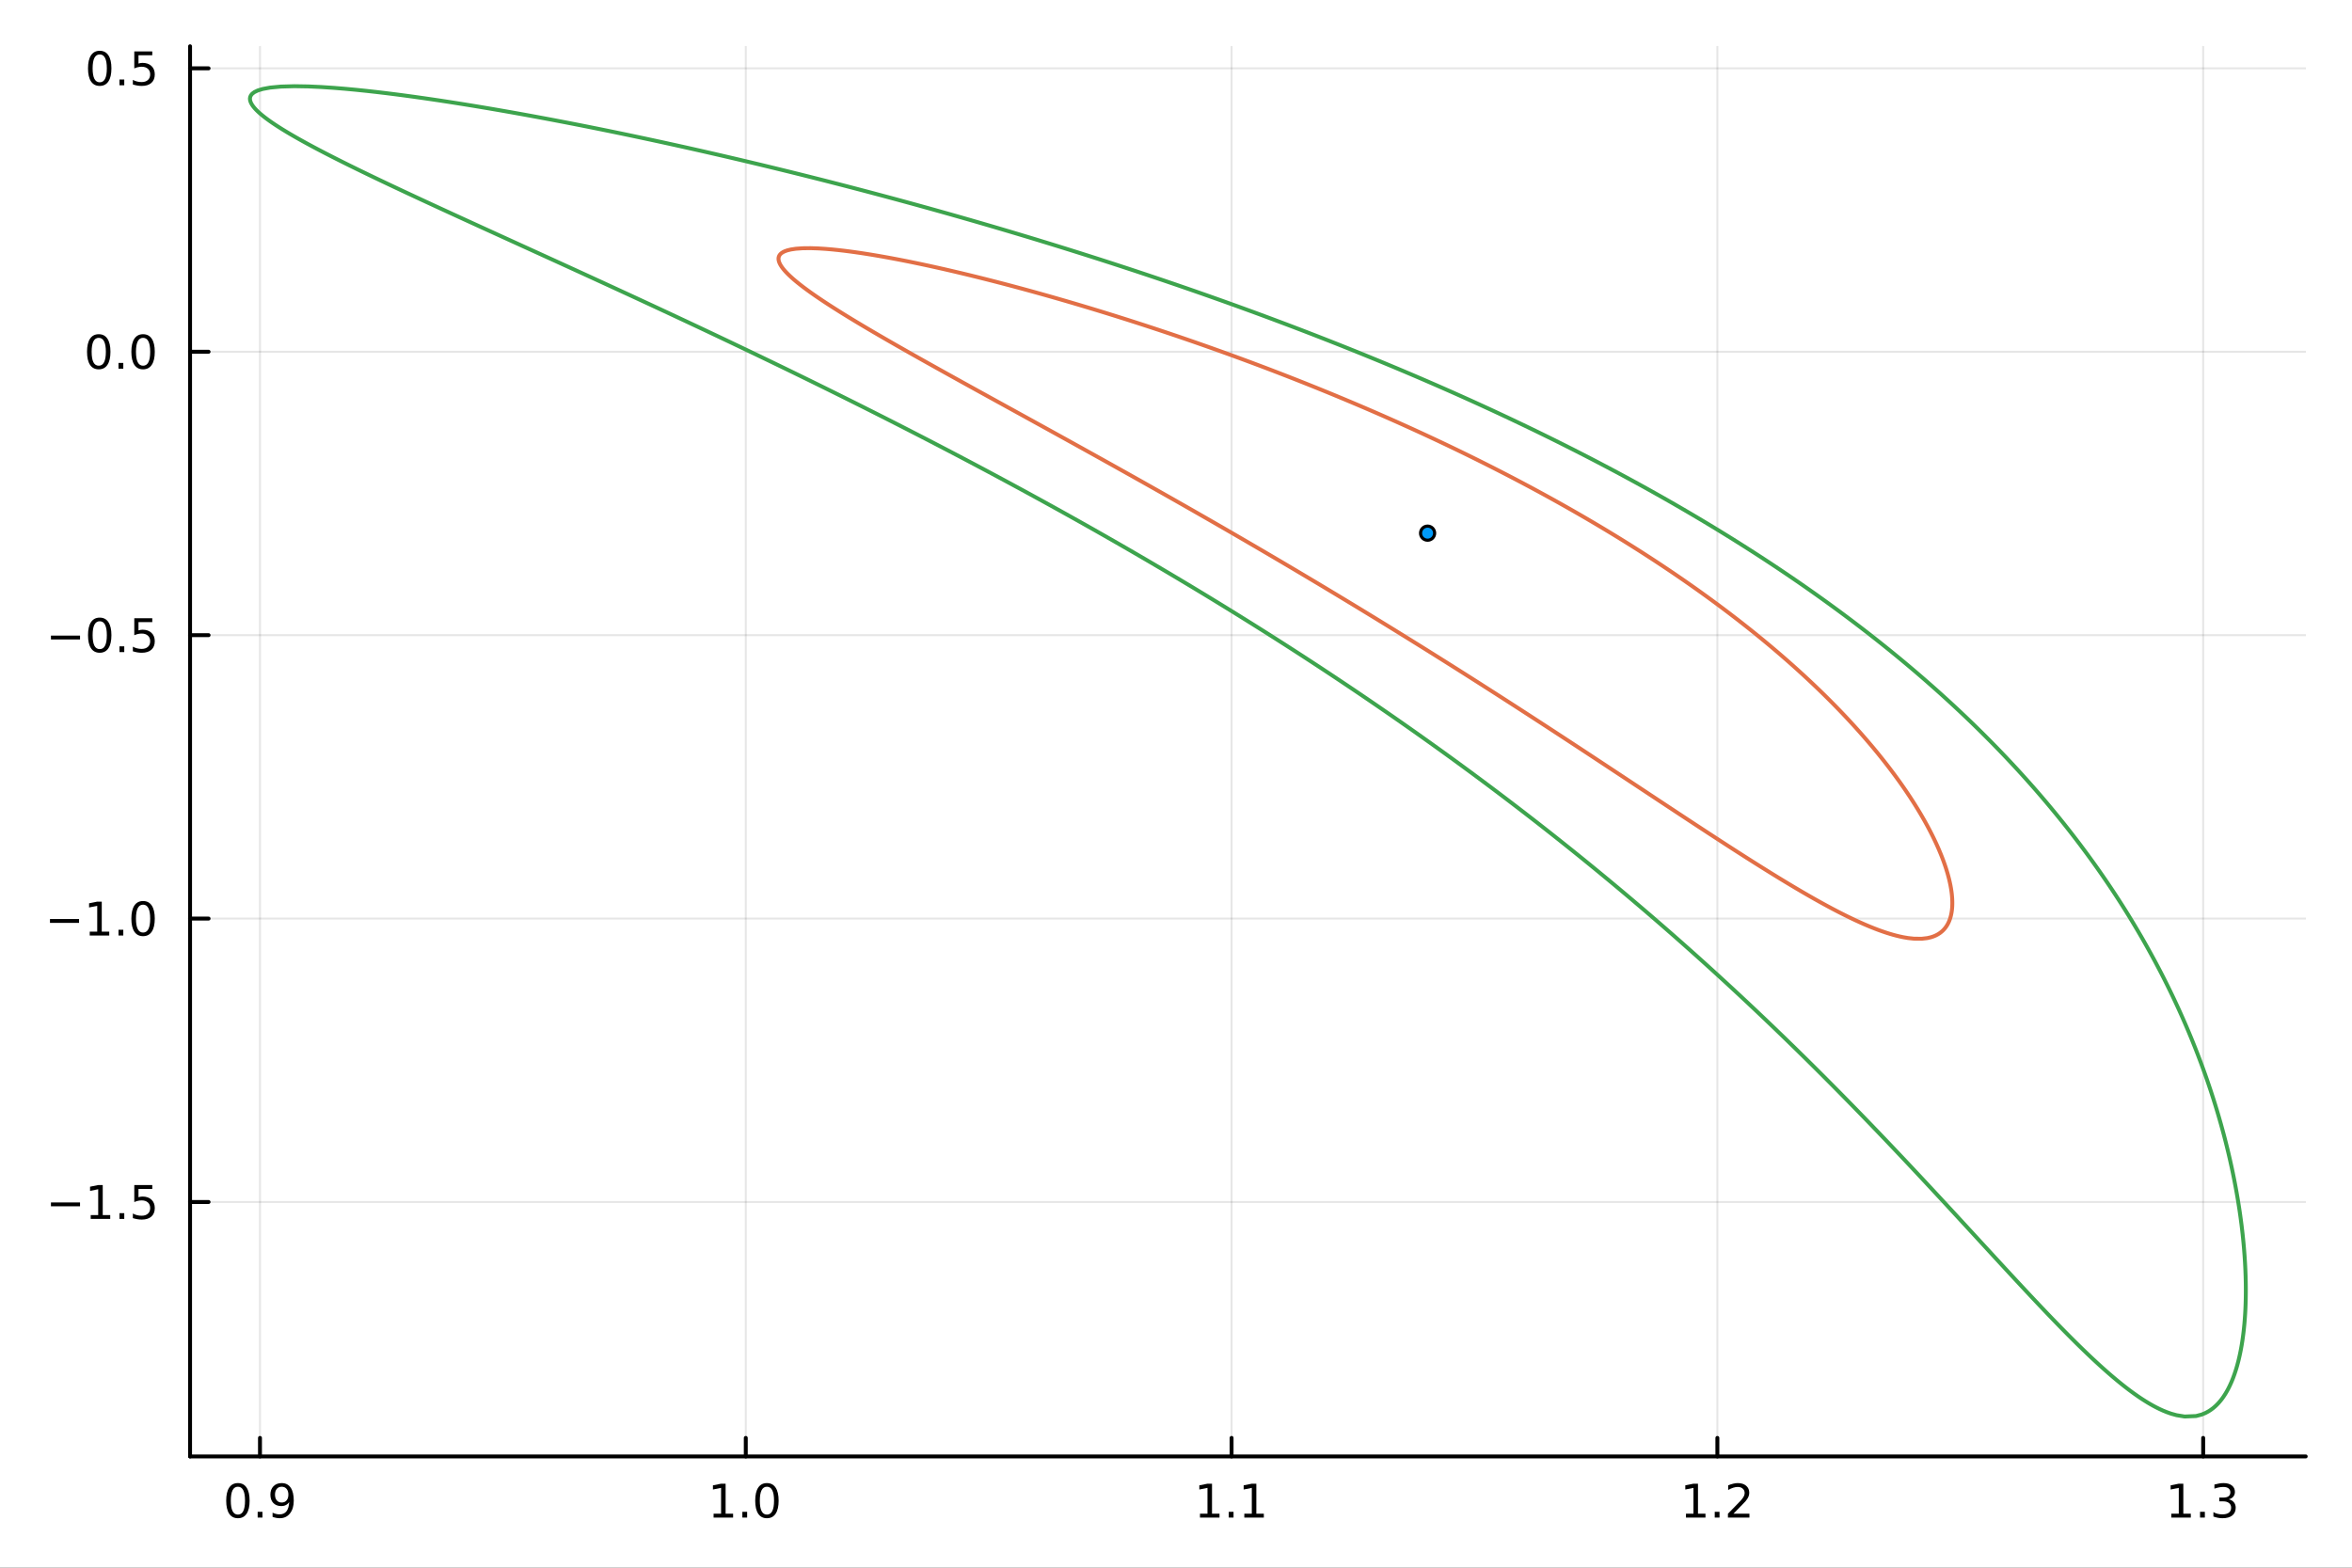 <?xml version="1.0" encoding="utf-8"?>
<svg xmlns="http://www.w3.org/2000/svg" xmlns:xlink="http://www.w3.org/1999/xlink" width="600" height="400" viewBox="0 0 2400 1600">
<rect x="0" y="0" width="2400" height="1600" fill="#333333" stroke="none"/>
<defs>
  <clipPath id="clip850">
    <rect x="0" y="0" width="2400" height="1600"/>
  </clipPath>
</defs>
<path clip-path="url(#clip850)" d="M0 1600 L2400 1600 L2400 0 L0 0  Z" fill="#ffffff" fill-rule="evenodd" fill-opacity="1"/>
<defs>
  <clipPath id="clip851">
    <rect x="480" y="0" width="1681" height="1600"/>
  </clipPath>
</defs>
<path clip-path="url(#clip850)" d="M193.936 1486.45 L2352.76 1486.45 L2352.76 47.244 L193.936 47.244  Z" fill="#ffffff" fill-rule="evenodd" fill-opacity="1"/>
<defs>
  <clipPath id="clip852">
    <rect x="193" y="47" width="2160" height="1440"/>
  </clipPath>
</defs>
<polyline clip-path="url(#clip852)" style="stroke:#000000; stroke-linecap:round; stroke-linejoin:round; stroke-width:2; stroke-opacity:0.1; fill:none" points="265.287,1486.45 265.287,47.244 "/>
<polyline clip-path="url(#clip852)" style="stroke:#000000; stroke-linecap:round; stroke-linejoin:round; stroke-width:2; stroke-opacity:0.1; fill:none" points="760.999,1486.45 760.999,47.244 "/>
<polyline clip-path="url(#clip852)" style="stroke:#000000; stroke-linecap:round; stroke-linejoin:round; stroke-width:2; stroke-opacity:0.1; fill:none" points="1256.71,1486.45 1256.71,47.244 "/>
<polyline clip-path="url(#clip852)" style="stroke:#000000; stroke-linecap:round; stroke-linejoin:round; stroke-width:2; stroke-opacity:0.1; fill:none" points="1752.42,1486.45 1752.42,47.244 "/>
<polyline clip-path="url(#clip852)" style="stroke:#000000; stroke-linecap:round; stroke-linejoin:round; stroke-width:2; stroke-opacity:0.1; fill:none" points="2248.14,1486.45 2248.14,47.244 "/>
<polyline clip-path="url(#clip852)" style="stroke:#000000; stroke-linecap:round; stroke-linejoin:round; stroke-width:2; stroke-opacity:0.1; fill:none" points="193.936,1226.77 2352.76,1226.77 "/>
<polyline clip-path="url(#clip852)" style="stroke:#000000; stroke-linecap:round; stroke-linejoin:round; stroke-width:2; stroke-opacity:0.1; fill:none" points="193.936,937.516 2352.76,937.516 "/>
<polyline clip-path="url(#clip852)" style="stroke:#000000; stroke-linecap:round; stroke-linejoin:round; stroke-width:2; stroke-opacity:0.1; fill:none" points="193.936,648.258 2352.76,648.258 "/>
<polyline clip-path="url(#clip852)" style="stroke:#000000; stroke-linecap:round; stroke-linejoin:round; stroke-width:2; stroke-opacity:0.1; fill:none" points="193.936,359.001 2352.76,359.001 "/>
<polyline clip-path="url(#clip852)" style="stroke:#000000; stroke-linecap:round; stroke-linejoin:round; stroke-width:2; stroke-opacity:0.1; fill:none" points="193.936,69.743 2352.76,69.743 "/>
<polyline clip-path="url(#clip850)" style="stroke:#000000; stroke-linecap:round; stroke-linejoin:round; stroke-width:4; stroke-opacity:1; fill:none" points="193.936,1486.45 2352.76,1486.45 "/>
<polyline clip-path="url(#clip850)" style="stroke:#000000; stroke-linecap:round; stroke-linejoin:round; stroke-width:4; stroke-opacity:1; fill:none" points="265.287,1486.45 265.287,1467.55 "/>
<polyline clip-path="url(#clip850)" style="stroke:#000000; stroke-linecap:round; stroke-linejoin:round; stroke-width:4; stroke-opacity:1; fill:none" points="760.999,1486.45 760.999,1467.55 "/>
<polyline clip-path="url(#clip850)" style="stroke:#000000; stroke-linecap:round; stroke-linejoin:round; stroke-width:4; stroke-opacity:1; fill:none" points="1256.71,1486.45 1256.71,1467.55 "/>
<polyline clip-path="url(#clip850)" style="stroke:#000000; stroke-linecap:round; stroke-linejoin:round; stroke-width:4; stroke-opacity:1; fill:none" points="1752.42,1486.45 1752.42,1467.55 "/>
<polyline clip-path="url(#clip850)" style="stroke:#000000; stroke-linecap:round; stroke-linejoin:round; stroke-width:4; stroke-opacity:1; fill:none" points="2248.14,1486.45 2248.14,1467.55 "/>
<path clip-path="url(#clip850)" d="M242.764 1517.37 Q239.153 1517.37 237.324 1520.93 Q235.519 1524.47 235.519 1531.6 Q235.519 1538.71 237.324 1542.27 Q239.153 1545.82 242.764 1545.82 Q246.398 1545.82 248.204 1542.27 Q250.033 1538.71 250.033 1531.6 Q250.033 1524.47 248.204 1520.93 Q246.398 1517.37 242.764 1517.37 M242.764 1513.66 Q248.574 1513.66 251.63 1518.27 Q254.709 1522.85 254.709 1531.6 Q254.709 1540.33 251.63 1544.94 Q248.574 1549.52 242.764 1549.52 Q236.954 1549.52 233.875 1544.94 Q230.82 1540.33 230.82 1531.6 Q230.82 1522.85 233.875 1518.27 Q236.954 1513.66 242.764 1513.66 Z" fill="#000000" fill-rule="nonzero" fill-opacity="1" /><path clip-path="url(#clip850)" d="M262.926 1542.97 L267.81 1542.97 L267.81 1548.85 L262.926 1548.85 L262.926 1542.97 Z" fill="#000000" fill-rule="nonzero" fill-opacity="1" /><path clip-path="url(#clip850)" d="M278.134 1548.13 L278.134 1543.87 Q279.894 1544.7 281.699 1545.14 Q283.505 1545.58 285.241 1545.58 Q289.87 1545.58 292.301 1542.48 Q294.755 1539.36 295.102 1533.01 Q293.759 1535.01 291.699 1536.07 Q289.639 1537.13 287.139 1537.13 Q281.954 1537.13 278.921 1534.01 Q275.912 1530.86 275.912 1525.42 Q275.912 1520.1 279.06 1516.88 Q282.208 1513.66 287.44 1513.66 Q293.435 1513.66 296.583 1518.27 Q299.755 1522.85 299.755 1531.6 Q299.755 1539.77 295.866 1544.66 Q292 1549.52 285.449 1549.52 Q283.69 1549.52 281.884 1549.17 Q280.079 1548.82 278.134 1548.13 M287.44 1533.48 Q290.588 1533.48 292.417 1531.32 Q294.269 1529.17 294.269 1525.42 Q294.269 1521.7 292.417 1519.54 Q290.588 1517.37 287.44 1517.37 Q284.292 1517.37 282.44 1519.54 Q280.611 1521.7 280.611 1525.42 Q280.611 1529.17 282.44 1531.32 Q284.292 1533.48 287.44 1533.48 Z" fill="#000000" fill-rule="nonzero" fill-opacity="1" /><path clip-path="url(#clip850)" d="M728.152 1544.91 L735.791 1544.91 L735.791 1518.55 L727.481 1520.21 L727.481 1515.95 L735.745 1514.29 L740.421 1514.29 L740.421 1544.91 L748.06 1544.91 L748.06 1548.85 L728.152 1548.85 L728.152 1544.91 Z" fill="#000000" fill-rule="nonzero" fill-opacity="1" /><path clip-path="url(#clip850)" d="M757.504 1542.97 L762.388 1542.97 L762.388 1548.85 L757.504 1548.85 L757.504 1542.97 Z" fill="#000000" fill-rule="nonzero" fill-opacity="1" /><path clip-path="url(#clip850)" d="M782.573 1517.37 Q778.962 1517.37 777.134 1520.93 Q775.328 1524.47 775.328 1531.6 Q775.328 1538.71 777.134 1542.27 Q778.962 1545.82 782.573 1545.82 Q786.208 1545.82 788.013 1542.27 Q789.842 1538.71 789.842 1531.6 Q789.842 1524.47 788.013 1520.93 Q786.208 1517.37 782.573 1517.37 M782.573 1513.66 Q788.384 1513.66 791.439 1518.27 Q794.518 1522.85 794.518 1531.6 Q794.518 1540.33 791.439 1544.94 Q788.384 1549.52 782.573 1549.52 Q776.763 1549.52 773.685 1544.94 Q770.629 1540.33 770.629 1531.6 Q770.629 1522.85 773.685 1518.27 Q776.763 1513.66 782.573 1513.66 Z" fill="#000000" fill-rule="nonzero" fill-opacity="1" /><path clip-path="url(#clip850)" d="M1224.48 1544.91 L1232.12 1544.91 L1232.12 1518.55 L1223.81 1520.21 L1223.81 1515.95 L1232.07 1514.29 L1236.75 1514.29 L1236.75 1544.91 L1244.39 1544.91 L1244.39 1548.85 L1224.48 1548.85 L1224.48 1544.91 Z" fill="#000000" fill-rule="nonzero" fill-opacity="1" /><path clip-path="url(#clip850)" d="M1253.83 1542.97 L1258.71 1542.97 L1258.71 1548.85 L1253.83 1548.85 L1253.83 1542.97 Z" fill="#000000" fill-rule="nonzero" fill-opacity="1" /><path clip-path="url(#clip850)" d="M1269.71 1544.91 L1277.35 1544.91 L1277.35 1518.55 L1269.04 1520.21 L1269.04 1515.95 L1277.3 1514.29 L1281.98 1514.29 L1281.98 1544.91 L1289.62 1544.91 L1289.62 1548.85 L1269.71 1548.85 L1269.71 1544.91 Z" fill="#000000" fill-rule="nonzero" fill-opacity="1" /><path clip-path="url(#clip850)" d="M1720.38 1544.91 L1728.01 1544.91 L1728.01 1518.55 L1719.7 1520.21 L1719.7 1515.95 L1727.97 1514.29 L1732.64 1514.29 L1732.64 1544.91 L1740.28 1544.91 L1740.28 1548.85 L1720.38 1548.85 L1720.38 1544.91 Z" fill="#000000" fill-rule="nonzero" fill-opacity="1" /><path clip-path="url(#clip850)" d="M1749.73 1542.97 L1754.61 1542.97 L1754.61 1548.85 L1749.73 1548.85 L1749.73 1542.97 Z" fill="#000000" fill-rule="nonzero" fill-opacity="1" /><path clip-path="url(#clip850)" d="M1768.82 1544.91 L1785.14 1544.91 L1785.14 1548.85 L1763.2 1548.85 L1763.2 1544.91 Q1765.86 1542.16 1770.44 1537.53 Q1775.05 1532.88 1776.23 1531.53 Q1778.48 1529.01 1779.36 1527.27 Q1780.26 1525.51 1780.26 1523.82 Q1780.26 1521.07 1778.31 1519.33 Q1776.39 1517.6 1773.29 1517.6 Q1771.09 1517.6 1768.64 1518.36 Q1766.21 1519.13 1763.43 1520.68 L1763.43 1515.95 Q1766.25 1514.82 1768.71 1514.24 Q1771.16 1513.66 1773.2 1513.66 Q1778.57 1513.66 1781.76 1516.35 Q1784.96 1519.03 1784.96 1523.52 Q1784.96 1525.65 1784.15 1527.57 Q1783.36 1529.47 1781.25 1532.07 Q1780.68 1532.74 1777.57 1535.95 Q1774.47 1539.15 1768.82 1544.91 Z" fill="#000000" fill-rule="nonzero" fill-opacity="1" /><path clip-path="url(#clip850)" d="M2215.61 1544.91 L2223.25 1544.91 L2223.25 1518.55 L2214.94 1520.21 L2214.94 1515.95 L2223.21 1514.29 L2227.88 1514.29 L2227.88 1544.91 L2235.52 1544.91 L2235.52 1548.85 L2215.61 1548.85 L2215.61 1544.91 Z" fill="#000000" fill-rule="nonzero" fill-opacity="1" /><path clip-path="url(#clip850)" d="M2244.96 1542.97 L2249.85 1542.97 L2249.85 1548.85 L2244.96 1548.85 L2244.96 1542.97 Z" fill="#000000" fill-rule="nonzero" fill-opacity="1" /><path clip-path="url(#clip850)" d="M2274.2 1530.21 Q2277.56 1530.93 2279.43 1533.2 Q2281.33 1535.47 2281.33 1538.8 Q2281.33 1543.92 2277.81 1546.72 Q2274.29 1549.52 2267.81 1549.52 Q2265.64 1549.52 2263.32 1549.08 Q2261.03 1548.66 2258.58 1547.81 L2258.58 1543.29 Q2260.52 1544.43 2262.84 1545.01 Q2265.15 1545.58 2267.67 1545.58 Q2272.07 1545.58 2274.36 1543.85 Q2276.68 1542.11 2276.68 1538.8 Q2276.68 1535.75 2274.52 1534.03 Q2272.4 1532.3 2268.58 1532.3 L2264.55 1532.3 L2264.55 1528.45 L2268.76 1528.45 Q2272.21 1528.45 2274.04 1527.09 Q2275.87 1525.7 2275.87 1523.11 Q2275.87 1520.45 2273.97 1519.03 Q2272.09 1517.6 2268.58 1517.6 Q2266.65 1517.6 2264.46 1518.01 Q2262.26 1518.43 2259.62 1519.31 L2259.62 1515.14 Q2262.28 1514.4 2264.59 1514.03 Q2266.93 1513.66 2268.99 1513.66 Q2274.32 1513.66 2277.42 1516.09 Q2280.52 1518.5 2280.52 1522.62 Q2280.52 1525.49 2278.88 1527.48 Q2277.23 1529.45 2274.2 1530.21 Z" fill="#000000" fill-rule="nonzero" fill-opacity="1" /><polyline clip-path="url(#clip850)" style="stroke:#000000; stroke-linecap:round; stroke-linejoin:round; stroke-width:4; stroke-opacity:1; fill:none" points="193.936,1486.45 193.936,47.244 "/>
<polyline clip-path="url(#clip850)" style="stroke:#000000; stroke-linecap:round; stroke-linejoin:round; stroke-width:4; stroke-opacity:1; fill:none" points="193.936,1226.77 212.834,1226.77 "/>
<polyline clip-path="url(#clip850)" style="stroke:#000000; stroke-linecap:round; stroke-linejoin:round; stroke-width:4; stroke-opacity:1; fill:none" points="193.936,937.516 212.834,937.516 "/>
<polyline clip-path="url(#clip850)" style="stroke:#000000; stroke-linecap:round; stroke-linejoin:round; stroke-width:4; stroke-opacity:1; fill:none" points="193.936,648.258 212.834,648.258 "/>
<polyline clip-path="url(#clip850)" style="stroke:#000000; stroke-linecap:round; stroke-linejoin:round; stroke-width:4; stroke-opacity:1; fill:none" points="193.936,359.001 212.834,359.001 "/>
<polyline clip-path="url(#clip850)" style="stroke:#000000; stroke-linecap:round; stroke-linejoin:round; stroke-width:4; stroke-opacity:1; fill:none" points="193.936,69.743 212.834,69.743 "/>
<path clip-path="url(#clip850)" d="M51.987 1227.23 L81.663 1227.23 L81.663 1231.16 L51.987 1231.16 L51.987 1227.23 Z" fill="#000000" fill-rule="nonzero" fill-opacity="1" /><path clip-path="url(#clip850)" d="M92.566 1240.12 L100.205 1240.12 L100.205 1213.75 L91.895 1215.42 L91.895 1211.16 L100.159 1209.49 L104.834 1209.49 L104.834 1240.12 L112.473 1240.12 L112.473 1244.05 L92.566 1244.05 L92.566 1240.12 Z" fill="#000000" fill-rule="nonzero" fill-opacity="1" /><path clip-path="url(#clip850)" d="M121.918 1238.17 L126.802 1238.17 L126.802 1244.05 L121.918 1244.05 L121.918 1238.17 Z" fill="#000000" fill-rule="nonzero" fill-opacity="1" /><path clip-path="url(#clip850)" d="M137.033 1209.49 L155.39 1209.49 L155.39 1213.43 L141.316 1213.43 L141.316 1221.9 Q142.334 1221.55 143.353 1221.39 Q144.371 1221.21 145.39 1221.21 Q151.177 1221.21 154.556 1224.38 Q157.936 1227.55 157.936 1232.97 Q157.936 1238.54 154.464 1241.65 Q150.992 1244.73 144.672 1244.73 Q142.496 1244.73 140.228 1244.35 Q137.982 1243.98 135.575 1243.24 L135.575 1238.54 Q137.658 1239.68 139.881 1240.23 Q142.103 1240.79 144.58 1240.79 Q148.584 1240.79 150.922 1238.68 Q153.26 1236.58 153.26 1232.97 Q153.26 1229.35 150.922 1227.25 Q148.584 1225.14 144.58 1225.14 Q142.705 1225.14 140.83 1225.56 Q138.978 1225.98 137.033 1226.85 L137.033 1209.49 Z" fill="#000000" fill-rule="nonzero" fill-opacity="1" /><path clip-path="url(#clip850)" d="M50.992 937.968 L80.668 937.968 L80.668 941.903 L50.992 941.903 L50.992 937.968 Z" fill="#000000" fill-rule="nonzero" fill-opacity="1" /><path clip-path="url(#clip850)" d="M91.571 950.861 L99.21 950.861 L99.21 924.495 L90.899 926.162 L90.899 921.903 L99.163 920.236 L103.839 920.236 L103.839 950.861 L111.478 950.861 L111.478 954.796 L91.571 954.796 L91.571 950.861 Z" fill="#000000" fill-rule="nonzero" fill-opacity="1" /><path clip-path="url(#clip850)" d="M120.922 948.917 L125.807 948.917 L125.807 954.796 L120.922 954.796 L120.922 948.917 Z" fill="#000000" fill-rule="nonzero" fill-opacity="1" /><path clip-path="url(#clip850)" d="M145.992 923.315 Q142.381 923.315 140.552 926.88 Q138.746 930.421 138.746 937.551 Q138.746 944.657 140.552 948.222 Q142.381 951.764 145.992 951.764 Q149.626 951.764 151.431 948.222 Q153.26 944.657 153.26 937.551 Q153.26 930.421 151.431 926.88 Q149.626 923.315 145.992 923.315 M145.992 919.611 Q151.802 919.611 154.857 924.218 Q157.936 928.801 157.936 937.551 Q157.936 946.278 154.857 950.884 Q151.802 955.467 145.992 955.467 Q140.181 955.467 137.103 950.884 Q134.047 946.278 134.047 937.551 Q134.047 928.801 137.103 924.218 Q140.181 919.611 145.992 919.611 Z" fill="#000000" fill-rule="nonzero" fill-opacity="1" /><path clip-path="url(#clip850)" d="M51.987 648.71 L81.663 648.71 L81.663 652.645 L51.987 652.645 L51.987 648.71 Z" fill="#000000" fill-rule="nonzero" fill-opacity="1" /><path clip-path="url(#clip850)" d="M101.756 634.057 Q98.145 634.057 96.316 637.622 Q94.51 641.164 94.51 648.293 Q94.51 655.4 96.316 658.964 Q98.145 662.506 101.756 662.506 Q105.39 662.506 107.196 658.964 Q109.024 655.4 109.024 648.293 Q109.024 641.164 107.196 637.622 Q105.39 634.057 101.756 634.057 M101.756 630.353 Q107.566 630.353 110.621 634.96 Q113.7 639.543 113.7 648.293 Q113.7 657.02 110.621 661.626 Q107.566 666.21 101.756 666.21 Q95.946 666.21 92.867 661.626 Q89.811 657.02 89.811 648.293 Q89.811 639.543 92.867 634.96 Q95.946 630.353 101.756 630.353 Z" fill="#000000" fill-rule="nonzero" fill-opacity="1" /><path clip-path="url(#clip850)" d="M121.918 659.659 L126.802 659.659 L126.802 665.538 L121.918 665.538 L121.918 659.659 Z" fill="#000000" fill-rule="nonzero" fill-opacity="1" /><path clip-path="url(#clip850)" d="M137.033 630.978 L155.39 630.978 L155.39 634.914 L141.316 634.914 L141.316 643.386 Q142.334 643.039 143.353 642.877 Q144.371 642.691 145.39 642.691 Q151.177 642.691 154.556 645.863 Q157.936 649.034 157.936 654.451 Q157.936 660.029 154.464 663.131 Q150.992 666.21 144.672 666.21 Q142.496 666.21 140.228 665.839 Q137.982 665.469 135.575 664.728 L135.575 660.029 Q137.658 661.163 139.881 661.719 Q142.103 662.275 144.58 662.275 Q148.584 662.275 150.922 660.168 Q153.26 658.062 153.26 654.451 Q153.26 650.839 150.922 648.733 Q148.584 646.626 144.58 646.626 Q142.705 646.626 140.83 647.043 Q138.978 647.46 137.033 648.339 L137.033 630.978 Z" fill="#000000" fill-rule="nonzero" fill-opacity="1" /><path clip-path="url(#clip850)" d="M100.76 344.799 Q97.149 344.799 95.321 348.364 Q93.515 351.906 93.515 359.035 Q93.515 366.142 95.321 369.707 Q97.149 373.248 100.76 373.248 Q104.395 373.248 106.2 369.707 Q108.029 366.142 108.029 359.035 Q108.029 351.906 106.2 348.364 Q104.395 344.799 100.76 344.799 M100.76 341.096 Q106.571 341.096 109.626 345.702 Q112.705 350.285 112.705 359.035 Q112.705 367.762 109.626 372.369 Q106.571 376.952 100.76 376.952 Q94.95 376.952 91.871 372.369 Q88.816 367.762 88.816 359.035 Q88.816 350.285 91.871 345.702 Q94.95 341.096 100.76 341.096 Z" fill="#000000" fill-rule="nonzero" fill-opacity="1" /><path clip-path="url(#clip850)" d="M120.922 370.401 L125.807 370.401 L125.807 376.281 L120.922 376.281 L120.922 370.401 Z" fill="#000000" fill-rule="nonzero" fill-opacity="1" /><path clip-path="url(#clip850)" d="M145.992 344.799 Q142.381 344.799 140.552 348.364 Q138.746 351.906 138.746 359.035 Q138.746 366.142 140.552 369.707 Q142.381 373.248 145.992 373.248 Q149.626 373.248 151.431 369.707 Q153.26 366.142 153.26 359.035 Q153.26 351.906 151.431 348.364 Q149.626 344.799 145.992 344.799 M145.992 341.096 Q151.802 341.096 154.857 345.702 Q157.936 350.285 157.936 359.035 Q157.936 367.762 154.857 372.369 Q151.802 376.952 145.992 376.952 Q140.181 376.952 137.103 372.369 Q134.047 367.762 134.047 359.035 Q134.047 350.285 137.103 345.702 Q140.181 341.096 145.992 341.096 Z" fill="#000000" fill-rule="nonzero" fill-opacity="1" /><path clip-path="url(#clip850)" d="M101.756 55.542 Q98.145 55.542 96.316 59.106 Q94.51 62.648 94.51 69.778 Q94.51 76.884 96.316 80.449 Q98.145 83.991 101.756 83.991 Q105.39 83.991 107.196 80.449 Q109.024 76.884 109.024 69.778 Q109.024 62.648 107.196 59.106 Q105.39 55.542 101.756 55.542 M101.756 51.838 Q107.566 51.838 110.621 56.444 Q113.7 61.028 113.7 69.778 Q113.7 78.504 110.621 83.111 Q107.566 87.694 101.756 87.694 Q95.946 87.694 92.867 83.111 Q89.811 78.504 89.811 69.778 Q89.811 61.028 92.867 56.444 Q95.946 51.838 101.756 51.838 Z" fill="#000000" fill-rule="nonzero" fill-opacity="1" /><path clip-path="url(#clip850)" d="M121.918 81.143 L126.802 81.143 L126.802 87.023 L121.918 87.023 L121.918 81.143 Z" fill="#000000" fill-rule="nonzero" fill-opacity="1" /><path clip-path="url(#clip850)" d="M137.033 52.463 L155.39 52.463 L155.39 56.398 L141.316 56.398 L141.316 64.87 Q142.334 64.523 143.353 64.361 Q144.371 64.176 145.39 64.176 Q151.177 64.176 154.556 67.347 Q157.936 70.518 157.936 75.935 Q157.936 81.514 154.464 84.616 Q150.992 87.694 144.672 87.694 Q142.496 87.694 140.228 87.324 Q137.982 86.954 135.575 86.213 L135.575 81.514 Q137.658 82.648 139.881 83.204 Q142.103 83.759 144.58 83.759 Q148.584 83.759 150.922 81.653 Q153.26 79.546 153.26 75.935 Q153.26 72.324 150.922 70.218 Q148.584 68.111 144.58 68.111 Q142.705 68.111 140.83 68.528 Q138.978 68.944 137.033 69.824 L137.033 52.463 Z" fill="#000000" fill-rule="nonzero" fill-opacity="1" /><circle clip-path="url(#clip852)" cx="1456.72" cy="544.156" r="7.2" fill="#009af9" fill-rule="evenodd" fill-opacity="1" stroke="#000000" stroke-opacity="1" stroke-width="3.2"/>
<polyline clip-path="url(#clip852)" style="stroke:#e26f46; stroke-linecap:round; stroke-linejoin:round; stroke-width:4; stroke-opacity:1; fill:none" points="1643.91,544.156 1642.36,543.214 1640.81,542.273 1639.25,541.331 1637.68,540.39 1636.11,539.448 1634.54,538.507 1632.97,537.566 1631.39,536.625 1629.8,535.684 1628.22,534.743 1626.63,533.802 1625.03,532.861 1623.43,531.92 1621.83,530.98 1620.22,530.039 1618.61,529.099 1617,528.159 1615.38,527.218 1613.76,526.278 1612.13,525.338 1610.5,524.398 1608.87,523.459 1607.23,522.519 1605.59,521.579 1603.95,520.64 1602.3,519.7 1600.64,518.761 1598.98,517.821 1597.32,516.882 1595.66,515.943 1593.99,515.004 1592.31,514.065 1590.64,513.127 1588.95,512.188 1587.27,511.249 1585.58,510.311 1583.88,509.372 1582.19,508.434 1580.48,507.496 1578.78,506.558 1577.07,505.62 1575.35,504.682 1573.63,503.744 1571.91,502.806 1570.19,501.869 1568.45,500.931 1566.72,499.994 1564.98,499.057 1563.24,498.12 1561.49,497.183 1559.74,496.246 1557.98,495.309 1556.22,494.372 1554.46,493.435 1552.69,492.499 1550.91,491.563 1549.14,490.626 1547.36,489.69 1545.57,488.754 1543.78,487.818 1541.99,486.882 1540.19,485.947 1538.38,485.011 1536.58,484.075 1534.76,483.14 1532.95,482.205 1531.13,481.27 1529.3,480.335 1527.47,479.4 1525.64,478.465 1523.8,477.53 1521.96,476.595 1520.11,475.661 1518.26,474.727 1516.41,473.792 1514.55,472.858 1512.68,471.924 1510.81,470.991 1508.94,470.057 1507.06,469.123 1505.18,468.19 1503.29,467.256 1501.4,466.323 1499.51,465.39 1497.61,464.457 1495.7,463.524 1493.79,462.591 1491.88,461.659 1489.96,460.726 1488.03,459.794 1486.11,458.862 1484.17,457.93 1482.24,456.998 1480.29,456.066 1478.35,455.134 1476.4,454.203 1474.44,453.271 1472.48,452.34 1470.51,451.409 1468.54,450.478 1466.57,449.547 1464.59,448.616 1462.6,447.686 1460.61,446.755 1458.62,445.825 1456.62,444.895 1454.62,443.965 1452.61,443.035 1450.59,442.105 1448.58,441.175 1446.55,440.246 1444.52,439.317 1442.49,438.387 1440.45,437.458 1438.41,436.53 1436.36,435.601 1434.31,434.672 1432.25,433.744 1430.19,432.816 1428.12,431.887 1426.05,430.959 1423.97,430.032 1421.88,429.104 1419.8,428.177 1417.7,427.249 1415.6,426.322 1413.5,425.395 1411.39,424.468 1409.28,423.541 1407.16,422.615 1405.03,421.688 1402.9,420.762 1400.77,419.836 1398.63,418.91 1396.48,417.985 1394.33,417.059 1392.18,416.134 1390.02,415.208 1387.85,414.283 1385.68,413.358 1383.5,412.434 1381.32,411.509 1379.13,410.585 1376.93,409.661 1374.73,408.737 1372.53,407.813 1370.32,406.889 1368.1,405.966 1365.88,405.042 1363.65,404.119 1361.42,403.196 1359.18,402.274 1356.94,401.351 1354.69,400.429 1352.44,399.507 1350.17,398.585 1347.91,397.663 1345.64,396.741 1343.36,395.82 1341.07,394.899 1338.78,393.978 1336.49,393.057 1334.19,392.136 1331.88,391.216 1329.57,390.296 1327.25,389.376 1324.92,388.456 1322.59,387.536 1320.25,386.617 1317.91,385.698 1315.56,384.779 1313.2,383.86 1310.84,382.942 1308.48,382.023 1306.1,381.105 1303.72,380.187 1301.33,379.27 1298.94,378.352 1296.54,377.435 1294.14,376.518 1291.73,375.601 1289.31,374.685 1286.88,373.768 1284.45,372.852 1282.01,371.937 1279.57,371.021 1277.12,370.106 1274.66,369.191 1272.2,368.276 1269.73,367.361 1267.25,366.447 1264.76,365.533 1262.27,364.619 1259.78,363.705 1257.27,362.792 1254.76,361.879 1252.24,360.966 1249.71,360.053 1247.18,359.141 1244.64,358.229 1242.1,357.317 1239.54,356.406 1236.98,355.494 1234.41,354.584 1231.84,353.673 1229.25,352.763 1226.66,351.852 1224.06,350.943 1221.46,350.033 1218.85,349.124 1216.23,348.215 1213.6,347.306 1210.96,346.398 1208.32,345.49 1205.67,344.582 1203.01,343.675 1200.34,342.768 1197.66,341.861 1194.98,340.955 1192.29,340.049 1189.59,339.143 1186.88,338.238 1184.16,337.333 1181.44,336.428 1178.7,335.523 1175.96,334.619 1173.21,333.716 1170.45,332.812 1167.69,331.909 1164.91,331.007 1162.12,330.105 1159.33,329.203 1156.52,328.301 1153.71,327.4 1150.89,326.5 1148.06,325.6 1145.22,324.7 1142.36,323.8 1139.5,322.901 1136.63,322.003 1133.75,321.105 1130.86,320.207 1127.96,319.31 1125.05,318.413 1122.13,317.516 1119.2,316.62 1116.26,315.725 1113.31,314.83 1110.34,313.936 1107.37,313.042 1104.38,312.148 1101.39,311.255 1098.38,310.363 1095.36,309.471 1092.33,308.58 1089.28,307.689 1086.23,306.799 1083.16,305.909 1080.08,305.02 1076.99,304.131 1073.88,303.244 1070.76,302.356 1067.63,301.47 1064.48,300.584 1061.32,299.699 1058.15,298.814 1054.96,297.93 1051.76,297.047 1048.54,296.165 1045.31,295.283 1042.06,294.402 1038.8,293.522 1035.52,292.643 1032.22,291.764 1028.91,290.887 1025.58,290.01 1022.23,289.134 1018.86,288.259 1015.48,287.386 1012.07,286.513 1008.65,285.641 1005.21,284.77 1001.74,283.901 998.255,283.032 994.748,282.165 991.218,281.299 987.664,280.434 984.086,279.571 980.483,278.709 976.854,277.849 973.199,276.99 969.515,276.133 965.802,275.277 962.059,274.423 958.284,273.572 954.476,272.722 950.633,271.874 946.753,271.029 942.835,270.186 938.877,269.345 934.875,268.508 930.828,267.673 926.733,266.842 922.585,266.014 918.382,265.19 914.119,264.37 909.791,263.555 905.393,262.745 900.917,261.941 896.357,261.143 891.702,260.353 886.942,259.571 882.063,258.799 877.047,258.04 871.874,257.295 866.515,256.568 860.932,255.864 855.077,255.191 848.876,254.562 842.231,253.999 835.011,253.543 827.131,253.283 819.017,253.37 812.083,253.87 807.054,254.625 803.487,255.487 800.891,256.397 798.96,257.329 797.511,258.273 796.426,259.223 795.627,260.177 795.06,261.134 794.685,262.092 794.473,263.051 794.4,264.01 794.447,264.969 794.601,265.927 794.85,266.886 795.182,267.844 795.591,268.802 796.068,269.759 796.609,270.716 797.206,271.673 797.856,272.629 798.556,273.584 799.3,274.539 800.086,275.494 800.912,276.448 801.774,277.402 802.67,278.355 803.599,279.308 804.558,280.26 805.546,281.212 806.561,282.164 807.601,283.115 808.666,284.066 809.754,285.017 810.864,285.967 811.995,286.917 813.145,287.866 814.315,288.815 815.502,289.764 816.708,290.713 817.929,291.661 819.167,292.609 820.42,293.557 821.687,294.505 822.969,295.452 824.264,296.399 825.572,297.346 826.893,298.292 828.225,299.239 829.57,300.185 830.925,301.13 832.291,302.076 833.668,303.021 835.055,303.967 836.451,304.912 837.857,305.857 839.272,306.801 840.696,307.746 842.128,308.69 843.568,309.634 845.017,310.578 846.473,311.522 847.937,312.466 849.408,313.409 850.885,314.352 852.37,315.296 853.861,316.239 855.359,317.182 856.863,318.124 858.373,319.067 859.889,320.01 861.41,320.952 862.938,321.894 864.47,322.837 866.008,323.779 867.55,324.721 869.098,325.662 870.651,326.604 872.208,327.546 873.769,328.487 875.335,329.429 876.906,330.37 878.48,331.311 880.059,332.252 881.642,333.193 883.228,334.134 884.818,335.075 886.412,336.016 888.009,336.957 889.61,337.897 891.214,338.838 892.821,339.778 894.432,340.719 896.045,341.659 897.662,342.599 899.282,343.539 900.904,344.479 902.529,345.419 904.157,346.359 905.788,347.299 907.421,348.239 909.056,349.179 910.694,350.119 912.335,351.058 913.977,351.998 915.622,352.938 917.269,353.877 918.918,354.817 920.569,355.756 922.222,356.695 923.878,357.635 925.535,358.574 927.193,359.513 928.854,360.453 930.516,361.392 932.18,362.331 933.846,363.27 935.513,364.209 937.182,365.148 938.853,366.087 940.524,367.026 942.198,367.965 943.872,368.904 945.548,369.842 947.225,370.781 948.904,371.72 950.583,372.659 952.264,373.597 953.946,374.536 955.629,375.475 957.313,376.413 958.998,377.352 960.684,378.291 962.371,379.229 964.059,380.168 965.748,381.106 967.438,382.045 969.129,382.983 970.82,383.922 972.512,384.86 974.205,385.798 975.899,386.737 977.593,387.675 979.288,388.614 980.984,389.552 982.68,390.49 984.377,391.429 986.075,392.367 987.772,393.305 989.471,394.244 991.17,395.182 992.869,396.12 994.569,397.058 996.269,397.997 997.97,398.935 999.671,399.873 1001.37,400.811 1003.07,401.749 1004.78,402.688 1006.48,403.626 1008.18,404.564 1009.88,405.502 1011.59,406.44 1013.29,407.378 1014.99,408.317 1016.7,409.255 1018.4,410.193 1020.1,411.131 1021.81,412.069 1023.51,413.007 1025.22,413.945 1026.92,414.884 1028.62,415.822 1030.33,416.76 1032.03,417.698 1033.74,418.636 1035.44,419.574 1037.14,420.512 1038.85,421.451 1040.55,422.389 1042.26,423.327 1043.96,424.265 1045.66,425.203 1047.37,426.141 1049.07,427.079 1050.77,428.018 1052.48,428.956 1054.18,429.894 1055.88,430.832 1057.59,431.77 1059.29,432.709 1060.99,433.647 1062.69,434.585 1064.39,435.523 1066.09,436.461 1067.8,437.4 1069.5,438.338 1071.2,439.276 1072.9,440.214 1074.6,441.152 1076.3,442.091 1078,443.029 1079.69,443.967 1081.39,444.906 1083.09,445.844 1084.79,446.782 1086.49,447.72 1088.18,448.659 1089.88,449.597 1091.58,450.535 1093.27,451.474 1094.97,452.412 1096.66,453.35 1098.36,454.289 1100.05,455.227 1101.74,456.166 1103.44,457.104 1105.13,458.042 1106.82,458.981 1108.51,459.919 1110.2,460.858 1111.89,461.796 1113.58,462.735 1115.27,463.673 1116.96,464.612 1118.65,465.55 1120.34,466.489 1122.02,467.427 1123.71,468.366 1125.4,469.305 1127.08,470.243 1128.77,471.182 1130.45,472.12 1132.13,473.059 1133.82,473.998 1135.5,474.936 1137.18,475.875 1138.86,476.814 1140.54,477.753 1142.22,478.691 1143.9,479.63 1145.58,480.569 1147.26,481.508 1148.94,482.446 1150.61,483.385 1152.29,484.324 1153.96,485.263 1155.64,486.202 1157.31,487.141 1158.98,488.08 1160.66,489.018 1162.33,489.957 1164,490.896 1165.67,491.835 1167.34,492.774 1169.01,493.713 1170.67,494.652 1172.34,495.591 1174.01,496.53 1175.67,497.47 1177.34,498.409 1179,499.348 1180.67,500.287 1182.33,501.226 1183.99,502.165 1185.65,503.104 1187.31,504.044 1188.97,504.983 1190.63,505.922 1192.29,506.861 1193.95,507.801 1195.6,508.74 1197.26,509.679 1198.91,510.619 1200.57,511.558 1202.22,512.497 1203.87,513.437 1205.53,514.376 1207.18,515.316 1208.83,516.255 1210.48,517.194 1212.12,518.134 1213.77,519.073 1215.42,520.013 1217.07,520.953 1218.71,521.892 1220.35,522.832 1222,523.771 1223.64,524.711 1225.28,525.651 1226.92,526.59 1228.56,527.53 1230.2,528.47 1231.84,529.409 1233.48,530.349 1235.11,531.289 1236.75,532.229 1238.38,533.169 1240.02,534.108 1241.65,535.048 1243.28,535.988 1244.92,536.928 1246.55,537.868 1248.18,538.808 1249.8,539.748 1251.43,540.688 1253.06,541.628 1254.68,542.568 1256.31,543.508 1257.93,544.448 1259.56,545.388 1261.18,546.328 1262.8,547.268 1264.42,548.209 1266.04,549.149 1267.66,550.089 1269.28,551.029 1270.9,551.969 1272.51,552.91 1274.13,553.85 1275.74,554.79 1277.35,555.73 1278.97,556.671 1280.58,557.611 1282.19,558.552 1283.8,559.492 1285.41,560.432 1287.02,561.373 1288.62,562.313 1290.23,563.254 1291.83,564.194 1293.44,565.135 1295.04,566.075 1296.64,567.016 1298.25,567.957 1299.85,568.897 1301.45,569.838 1303.05,570.779 1304.64,571.719 1306.24,572.66 1307.84,573.601 1309.43,574.541 1311.02,575.482 1312.62,576.423 1314.21,577.364 1315.8,578.305 1317.39,579.245 1318.98,580.186 1320.57,581.127 1322.16,582.068 1323.74,583.009 1325.33,583.95 1326.92,584.891 1328.5,585.832 1330.08,586.773 1331.66,587.714 1333.25,588.655 1334.83,589.596 1336.4,590.537 1337.98,591.479 1339.56,592.42 1341.14,593.361 1342.71,594.302 1344.29,595.243 1345.86,596.184 1347.43,597.126 1349,598.067 1350.58,599.008 1352.15,599.95 1353.71,600.891 1355.28,601.832 1356.85,602.774 1358.42,603.715 1359.98,604.657 1361.55,605.598 1363.11,606.54 1364.67,607.481 1366.23,608.423 1367.79,609.364 1369.35,610.306 1370.91,611.247 1372.47,612.189 1374.03,613.13 1375.58,614.072 1377.14,615.014 1378.69,615.955 1380.25,616.897 1381.8,617.839 1383.35,618.781 1384.9,619.722 1386.45,620.664 1388,621.606 1389.55,622.548 1391.09,623.49 1392.64,624.431 1394.18,625.373 1395.73,626.315 1397.27,627.257 1398.81,628.199 1400.35,629.141 1401.9,630.083 1403.44,631.025 1404.97,631.967 1406.51,632.909 1408.05,633.851 1409.58,634.793 1411.12,635.735 1412.65,636.677 1414.19,637.62 1415.72,638.562 1417.25,639.504 1418.78,640.446 1420.31,641.388 1421.84,642.331 1423.37,643.273 1424.89,644.215 1426.42,645.158 1427.95,646.1 1429.47,647.042 1430.99,647.985 1432.52,648.927 1434.04,649.869 1435.56,650.812 1437.08,651.754 1438.6,652.697 1440.12,653.639 1441.63,654.582 1443.15,655.524 1444.67,656.467 1446.18,657.409 1447.69,658.352 1449.21,659.294 1450.72,660.237 1452.23,661.18 1453.74,662.122 1455.25,663.065 1456.76,664.008 1458.27,664.95 1459.77,665.893 1461.28,666.836 1462.79,667.779 1464.29,668.721 1465.79,669.664 1467.3,670.607 1468.8,671.55 1470.3,672.493 1471.8,673.435 1473.3,674.378 1474.8,675.321 1476.3,676.264 1477.79,677.207 1479.29,678.15 1480.79,679.093 1482.28,680.036 1483.77,680.979 1485.27,681.922 1486.76,682.865 1488.25,683.808 1489.74,684.751 1491.23,685.694 1492.72,686.637 1494.21,687.581 1495.7,688.524 1497.18,689.467 1498.67,690.41 1500.15,691.353 1501.64,692.296 1503.12,693.24 1504.61,694.183 1506.09,695.126 1507.57,696.069 1509.05,697.013 1510.53,697.956 1512.01,698.899 1513.49,699.843 1514.96,700.786 1516.44,701.729 1517.92,702.673 1519.39,703.616 1520.87,704.56 1522.34,705.503 1523.81,706.447 1525.29,707.39 1526.76,708.334 1528.23,709.277 1529.7,710.221 1531.17,711.164 1532.64,712.108 1534.11,713.051 1535.57,713.995 1537.04,714.938 1538.51,715.882 1539.97,716.826 1541.44,717.769 1542.9,718.713 1544.36,719.656 1545.83,720.6 1547.29,721.544 1548.75,722.488 1550.21,723.431 1551.67,724.375 1553.13,725.319 1554.59,726.262 1556.05,727.206 1557.51,728.15 1558.96,729.094 1560.42,730.038 1561.87,730.981 1563.33,731.925 1564.78,732.869 1566.24,733.813 1567.69,734.757 1569.14,735.701 1570.6,736.645 1572.05,737.589 1573.5,738.532 1574.95,739.476 1576.4,740.42 1577.85,741.364 1579.3,742.308 1580.74,743.252 1582.19,744.196 1583.64,745.14 1585.09,746.084 1586.53,747.028 1587.98,747.972 1589.42,748.916 1590.87,749.86 1592.31,750.804 1593.75,751.749 1595.2,752.693 1596.64,753.637 1598.08,754.581 1599.52,755.525 1600.96,756.469 1602.4,757.413 1603.84,758.357 1605.28,759.302 1606.72,760.246 1608.16,761.19 1609.6,762.134 1611.04,763.078 1612.48,764.022 1613.91,764.967 1615.35,765.911 1616.79,766.855 1618.22,767.799 1619.66,768.744 1621.09,769.688 1622.53,770.632 1623.96,771.576 1625.39,772.521 1626.83,773.465 1628.26,774.409 1629.69,775.353 1631.13,776.298 1632.56,777.242 1633.99,778.186 1635.42,779.131 1636.86,780.075 1638.29,781.019 1639.72,781.964 1641.15,782.908 1642.58,783.852 1644.01,784.797 1645.44,785.741 1646.87,786.685 1648.3,787.63 1649.73,788.574 1651.16,789.519 1652.59,790.463 1654.01,791.407 1655.44,792.352 1656.87,793.296 1658.3,794.24 1659.73,795.185 1661.16,796.129 1662.58,797.074 1664.01,798.018 1665.44,798.962 1666.87,799.907 1668.29,800.851 1669.72,801.796 1671.15,802.74 1672.58,803.685 1674,804.629 1675.43,805.573 1676.86,806.518 1678.29,807.462 1679.71,808.407 1681.14,809.351 1682.57,810.295 1683.99,811.24 1685.42,812.184 1686.85,813.129 1688.28,814.073 1689.71,815.017 1691.13,815.962 1692.56,816.906 1693.99,817.851 1695.42,818.795 1696.85,819.739 1698.28,820.684 1699.71,821.628 1701.14,822.572 1702.57,823.517 1704,824.461 1705.43,825.406 1706.86,826.35 1708.29,827.294 1709.72,828.239 1711.15,829.183 1712.58,830.127 1714.01,831.071 1715.45,832.016 1716.88,832.96 1718.31,833.904 1719.75,834.849 1721.18,835.793 1722.62,836.737 1724.05,837.681 1725.49,838.626 1726.93,839.57 1728.36,840.514 1729.8,841.458 1731.24,842.402 1732.68,843.346 1734.12,844.291 1735.56,845.235 1737,846.179 1738.45,847.123 1739.89,848.067 1741.33,849.011 1742.78,849.955 1744.22,850.899 1745.67,851.843 1747.12,852.787 1748.57,853.731 1750.02,854.675 1751.47,855.619 1752.92,856.563 1754.37,857.507 1755.83,858.451 1757.28,859.395 1758.74,860.338 1760.19,861.282 1761.65,862.226 1763.11,863.17 1764.57,864.113 1766.04,865.057 1767.5,866.001 1768.97,866.944 1770.44,867.888 1771.9,868.831 1773.37,869.775 1774.85,870.718 1776.32,871.662 1777.8,872.605 1779.27,873.549 1780.75,874.492 1782.23,875.435 1783.72,876.378 1785.2,877.322 1786.69,878.265 1788.18,879.208 1789.67,880.151 1791.16,881.094 1792.66,882.037 1794.16,882.98 1795.66,883.923 1797.16,884.865 1798.67,885.808 1800.18,886.751 1801.69,887.693 1803.2,888.636 1804.72,889.579 1806.24,890.521 1807.76,891.463 1809.29,892.406 1810.82,893.348 1812.35,894.29 1813.88,895.232 1815.42,896.174 1816.97,897.116 1818.51,898.058 1820.06,899 1821.62,899.941 1823.18,900.883 1824.74,901.824 1826.31,902.766 1827.88,903.707 1829.46,904.648 1831.04,905.589 1832.63,906.53 1834.22,907.471 1835.82,908.412 1837.42,909.352 1839.03,910.293 1840.64,911.233 1842.26,912.173 1843.89,913.113 1845.52,914.053 1847.16,914.993 1848.81,915.932 1850.46,916.872 1852.13,917.811 1853.8,918.75 1855.47,919.689 1857.16,920.627 1858.86,921.565 1860.56,922.504 1862.28,923.441 1864,924.379 1865.74,925.316 1867.49,926.253 1869.24,927.19 1871.02,928.127 1872.8,929.063 1874.6,929.999 1876.41,930.934 1878.23,931.869 1880.08,932.804 1881.94,933.738 1883.81,934.671 1885.71,935.604 1887.62,936.537 1889.56,937.469 1891.52,938.4 1893.51,939.331 1895.52,940.261 1897.56,941.19 1899.63,942.118 1901.73,943.045 1903.87,943.971 1906.05,944.895 1908.27,945.818 1910.54,946.74 1912.87,947.66 1915.26,948.577 1917.72,949.492 1920.26,950.404 1922.89,951.313 1925.64,952.217 1928.52,953.115 1931.57,954.005 1934.84,954.885 1938.4,955.749 1942.38,956.588 1947.06,957.375 1953.07,958.022 1960.9,958.099 1966.65,957.43 1970.33,956.574 1973.05,955.669 1975.22,954.745 1977.02,953.809 1978.58,952.867 1979.93,951.922 1981.13,950.973 1982.2,950.022 1983.16,949.07 1984.03,948.116 1984.82,947.162 1985.54,946.206 1986.2,945.25 1986.81,944.294 1987.36,943.337 1987.87,942.38 1988.34,941.423 1988.77,940.465 1989.16,939.507 1989.52,938.549 1989.85,937.591 1990.15,936.632 1990.43,935.674 1990.68,934.715 1990.91,933.757 1991.11,932.798 1991.29,931.839 1991.46,930.881 1991.6,929.922 1991.73,928.963 1991.83,928.004 1991.92,927.045 1992,926.086 1992.06,925.127 1992.1,924.168 1992.13,923.209 1992.15,922.25 1992.15,921.291 1992.14,920.332 1992.12,919.373 1992.08,918.414 1992.04,917.455 1991.98,916.496 1991.91,915.537 1991.83,914.578 1991.74,913.619 1991.65,912.661 1991.54,911.702 1991.42,910.743 1991.29,909.784 1991.15,908.825 1991.01,907.866 1990.85,906.907 1990.69,905.949 1990.52,904.99 1990.34,904.031 1990.15,903.072 1989.95,902.114 1989.75,901.155 1989.54,900.196 1989.32,899.238 1989.1,898.279 1988.87,897.32 1988.63,896.362 1988.38,895.403 1988.13,894.445 1987.87,893.486 1987.6,892.528 1987.33,891.569 1987.05,890.611 1986.77,889.652 1986.48,888.694 1986.18,887.736 1985.88,886.777 1985.57,885.819 1985.26,884.861 1984.94,883.902 1984.61,882.944 1984.28,881.986 1983.94,881.028 1983.6,880.07 1983.25,879.111 1982.9,878.153 1982.54,877.195 1982.18,876.237 1981.81,875.279 1981.44,874.321 1981.06,873.363 1980.68,872.405 1980.29,871.447 1979.9,870.489 1979.5,869.532 1979.1,868.574 1978.69,867.616 1978.28,866.658 1977.87,865.7 1977.44,864.743 1977.02,863.785 1976.59,862.827 1976.16,861.87 1975.72,860.912 1975.27,859.954 1974.83,858.997 1974.37,858.039 1973.92,857.082 1973.46,856.124 1972.99,855.167 1972.53,854.209 1972.05,853.252 1971.58,852.295 1971.09,851.337 1970.61,850.38 1970.12,849.423 1969.63,848.465 1969.13,847.508 1968.63,846.551 1968.12,845.594 1967.62,844.637 1967.1,843.68 1966.59,842.723 1966.07,841.765 1965.54,840.808 1965.01,839.851 1964.48,838.894 1963.95,837.937 1963.41,836.981 1962.86,836.024 1962.32,835.067 1961.77,834.11 1961.21,833.153 1960.65,832.196 1960.09,831.24 1959.53,830.283 1958.96,829.326 1958.38,828.37 1957.81,827.413 1957.23,826.456 1956.65,825.5 1956.06,824.543 1955.47,823.587 1954.88,822.63 1954.28,821.674 1953.68,820.717 1953.07,819.761 1952.47,818.805 1951.86,817.848 1951.24,816.892 1950.62,815.936 1950,814.979 1949.38,814.023 1948.75,813.067 1948.12,812.111 1947.48,811.155 1946.84,810.199 1946.2,809.243 1945.56,808.287 1944.91,807.331 1944.26,806.375 1943.6,805.419 1942.95,804.463 1942.28,803.507 1941.62,802.551 1940.95,801.595 1940.28,800.639 1939.61,799.684 1938.93,798.728 1938.25,797.772 1937.56,796.817 1936.87,795.861 1936.18,794.905 1935.49,793.95 1934.79,792.994 1934.09,792.039 1933.39,791.083 1932.68,790.128 1931.97,789.173 1931.26,788.217 1930.54,787.262 1929.82,786.307 1929.1,785.351 1928.38,784.396 1927.65,783.441 1926.91,782.486 1926.18,781.531 1925.44,780.575 1924.7,779.62 1923.95,778.665 1923.21,777.71 1922.46,776.755 1921.7,775.8 1920.94,774.845 1920.18,773.891 1919.42,772.936 1918.65,771.981 1917.88,771.026 1917.11,770.071 1916.34,769.117 1915.56,768.162 1914.78,767.207 1913.99,766.253 1913.2,765.298 1912.41,764.344 1911.62,763.389 1910.82,762.435 1910.02,761.48 1909.22,760.526 1908.41,759.572 1907.6,758.617 1906.79,757.663 1905.97,756.709 1905.15,755.754 1904.33,754.8 1903.51,753.846 1902.68,752.892 1901.85,751.938 1901.01,750.984 1900.18,750.03 1899.33,749.076 1898.49,748.122 1897.65,747.168 1896.8,746.214 1895.94,745.261 1895.09,744.307 1894.23,743.353 1893.37,742.399 1892.5,741.446 1891.64,740.492 1890.77,739.538 1889.89,738.585 1889.01,737.631 1888.14,736.678 1887.25,735.724 1886.37,734.771 1885.48,733.818 1884.59,732.864 1883.69,731.911 1882.79,730.958 1881.89,730.005 1880.99,729.051 1880.08,728.098 1879.17,727.145 1878.26,726.192 1877.34,725.239 1876.42,724.286 1875.5,723.333 1874.57,722.38 1873.65,721.428 1872.71,720.475 1871.78,719.522 1870.84,718.569 1869.9,717.617 1868.96,716.664 1868.01,715.711 1867.06,714.759 1866.11,713.806 1865.15,712.854 1864.19,711.901 1863.23,710.949 1862.27,709.997 1861.3,709.044 1860.33,708.092 1859.35,707.14 1858.38,706.188 1857.4,705.235 1856.41,704.283 1855.43,703.331 1854.44,702.379 1853.45,701.427 1852.45,700.475 1851.45,699.524 1850.45,698.572 1849.45,697.62 1848.44,696.668 1847.43,695.716 1846.41,694.765 1845.4,693.813 1844.38,692.862 1843.35,691.91 1842.33,690.959 1841.3,690.007 1840.27,689.056 1839.23,688.104 1838.19,687.153 1837.15,686.202 1836.1,685.251 1835.06,684.299 1834.01,683.348 1832.95,682.397 1831.89,681.446 1830.83,680.495 1829.77,679.544 1828.7,678.594 1827.64,677.643 1826.56,676.692 1825.49,675.741 1824.41,674.79 1823.33,673.84 1822.24,672.889 1821.15,671.939 1820.06,670.988 1818.97,670.038 1817.87,669.087 1816.77,668.137 1815.66,667.187 1814.56,666.237 1813.45,665.286 1812.33,664.336 1811.22,663.386 1810.1,662.436 1808.97,661.486 1807.85,660.536 1806.72,659.586 1805.59,658.636 1804.45,657.687 1803.31,656.737 1802.17,655.787 1801.02,654.838 1799.88,653.888 1798.72,652.938 1797.57,651.989 1796.41,651.04 1795.25,650.09 1794.09,649.141 1792.92,648.192 1791.75,647.242 1790.57,646.293 1789.4,645.344 1788.22,644.395 1787.03,643.446 1785.85,642.497 1784.66,641.548 1783.46,640.599 1782.27,639.651 1781.07,638.702 1779.86,637.753 1778.66,636.805 1777.45,635.856 1776.23,634.908 1775.02,633.959 1773.8,633.011 1772.58,632.063 1771.35,631.114 1770.12,630.166 1768.89,629.218 1767.65,628.27 1766.41,627.322 1765.17,626.374 1763.93,625.426 1762.68,624.478 1761.43,623.53 1760.17,622.583 1758.91,621.635 1757.65,620.687 1756.38,619.74 1755.11,618.792 1753.84,617.845 1752.57,616.898 1751.29,615.95 1750.01,615.003 1748.72,614.056 1747.43,613.109 1746.14,612.162 1744.84,611.215 1743.54,610.268 1742.24,609.321 1740.94,608.374 1739.63,607.427 1738.31,606.481 1737,605.534 1735.68,604.588 1734.36,603.641 1733.03,602.695 1731.7,601.748 1730.37,600.802 1729.03,599.856 1727.69,598.91 1726.35,597.964 1725,597.018 1723.65,596.072 1722.3,595.126 1720.94,594.18 1719.58,593.234 1718.22,592.288 1716.85,591.343 1715.48,590.397 1714.1,589.452 1712.72,588.506 1711.34,587.561 1709.96,586.616 1708.57,585.671 1707.18,584.725 1705.78,583.78 1704.38,582.835 1702.98,581.89 1701.57,580.946 1700.16,580.001 1698.75,579.056 1697.33,578.112 1695.91,577.167 1694.49,576.223 1693.06,575.278 1691.63,574.334 1690.2,573.39 1688.76,572.445 1687.32,571.501 1685.87,570.557 1684.42,569.613 1682.97,568.669 1681.51,567.726 1680.05,566.782 1678.59,565.838 1677.12,564.895 1675.65,563.951 1674.18,563.008 1672.7,562.064 1671.22,561.121 1669.73,560.178 1668.24,559.235 1666.75,558.292 1665.25,557.349 1663.75,556.406 1662.25,555.463 1660.74,554.52 1659.23,553.578 1657.72,552.635 1656.2,551.693 1654.68,550.75 1653.15,549.808 1651.62,548.866 1650.09,547.924 1648.55,546.982 1647.01,546.04 1645.46,545.098 1643.91,544.156 "/>
<polyline clip-path="url(#clip852)" style="stroke:#3da44d; stroke-linecap:round; stroke-linejoin:round; stroke-width:4; stroke-opacity:1; fill:none" points="1758.27,544.156 1755.61,542.519 1752.93,540.881 1750.25,539.244 1747.55,537.608 1744.85,535.971 1742.13,534.335 1739.41,532.699 1736.67,531.063 1733.93,529.427 1731.18,527.792 1728.41,526.157 1725.64,524.522 1722.86,522.887 1720.06,521.253 1717.26,519.618 1714.45,517.984 1711.62,516.351 1708.79,514.717 1705.95,513.084 1703.09,511.451 1700.23,509.818 1697.36,508.185 1694.47,506.553 1691.58,504.921 1688.67,503.289 1685.76,501.657 1682.83,500.026 1679.9,498.395 1676.95,496.764 1674,495.133 1671.03,493.503 1668.05,491.873 1665.06,490.243 1662.07,488.614 1659.06,486.984 1656.04,485.355 1653.01,483.727 1649.97,482.098 1646.92,480.47 1643.85,478.842 1640.78,477.214 1637.7,475.587 1634.6,473.96 1631.5,472.333 1628.38,470.707 1625.25,469.08 1622.11,467.454 1618.96,465.829 1615.8,464.203 1612.63,462.578 1609.45,460.954 1606.26,459.329 1603.05,457.705 1599.83,456.081 1596.61,454.458 1593.37,452.834 1590.12,451.211 1586.86,449.589 1583.58,447.966 1580.3,446.344 1577.01,444.723 1573.7,443.101 1570.38,441.48 1567.05,439.859 1563.71,438.239 1560.35,436.619 1556.99,434.999 1553.61,433.38 1550.22,431.761 1546.82,430.142 1543.41,428.524 1539.99,426.905 1536.55,425.288 1533.1,423.67 1529.64,422.053 1526.17,420.437 1522.69,418.82 1519.19,417.204 1515.68,415.589 1512.16,413.973 1508.63,412.359 1505.09,410.744 1501.53,409.13 1497.96,407.516 1494.38,405.903 1490.79,404.29 1487.18,402.677 1483.56,401.065 1479.93,399.453 1476.29,397.841 1472.63,396.23 1468.96,394.619 1465.28,393.009 1461.58,391.399 1457.88,389.79 1454.16,388.18 1450.42,386.572 1446.68,384.963 1442.92,383.355 1439.15,381.748 1435.36,380.141 1431.56,378.534 1427.75,376.928 1423.93,375.322 1420.09,373.717 1416.24,372.112 1412.38,370.507 1408.5,368.903 1404.61,367.3 1400.7,365.696 1396.79,364.094 1392.86,362.491 1388.91,360.889 1384.95,359.288 1380.98,357.687 1377,356.087 1373,354.487 1368.98,352.887 1364.96,351.288 1360.91,349.69 1356.86,348.091 1352.79,346.494 1348.71,344.897 1344.61,343.3 1340.5,341.704 1336.37,340.108 1332.23,338.513 1328.08,336.919 1323.91,335.324 1319.73,333.731 1315.53,332.138 1311.32,330.545 1307.09,328.953 1302.85,327.362 1298.6,325.771 1294.33,324.18 1290.04,322.59 1285.74,321.001 1281.43,319.412 1277.1,317.824 1272.75,316.236 1268.39,314.649 1264.02,313.063 1259.63,311.477 1255.22,309.891 1250.8,308.307 1246.36,306.722 1241.91,305.139 1237.44,303.556 1232.96,301.973 1228.46,300.391 1223.95,298.81 1219.42,297.23 1214.87,295.65 1210.31,294.07 1205.73,292.492 1201.14,290.913 1196.53,289.336 1191.9,287.759 1187.26,286.183 1182.6,284.608 1177.92,283.033 1173.23,281.459 1168.52,279.885 1163.8,278.312 1159.06,276.74 1154.3,275.169 1149.52,273.598 1144.73,272.028 1139.92,270.459 1135.09,268.89 1130.25,267.322 1125.39,265.755 1120.51,264.188 1115.61,262.623 1110.7,261.058 1105.77,259.494 1100.82,257.93 1095.85,256.368 1090.87,254.806 1085.87,253.245 1080.85,251.684 1075.81,250.125 1070.75,248.566 1065.67,247.008 1060.58,245.451 1055.47,243.895 1050.34,242.34 1045.18,240.785 1040.02,239.231 1034.83,237.679 1029.62,236.127 1024.39,234.576 1019.15,233.026 1013.88,231.476 1008.6,229.928 1003.29,228.381 997.965,226.834 992.62,225.289 987.254,223.744 981.869,222.2 976.463,220.658 971.036,219.116 965.588,217.575 960.12,216.036 954.63,214.497 949.12,212.959 943.588,211.423 938.034,209.887 932.459,208.353 926.862,206.82 921.242,205.287 915.601,203.756 909.937,202.226 904.25,200.697 898.541,199.17 892.809,197.643 887.053,196.118 881.274,194.594 875.472,193.071 869.645,191.549 863.794,190.029 857.919,188.51 852.02,186.992 846.095,185.475 840.146,183.96 834.171,182.446 828.17,180.934 822.144,179.423 816.091,177.913 810.012,176.405 803.906,174.898 797.772,173.393 791.611,171.89 785.423,170.388 779.205,168.887 772.96,167.388 766.685,165.891 760.381,164.396 754.046,162.902 747.682,161.41 741.287,159.92 734.86,158.431 728.402,156.945 721.911,155.46 715.387,153.977 708.83,152.497 702.239,151.018 695.613,149.542 688.952,148.068 682.254,146.595 675.52,145.126 668.748,143.658 661.938,142.193 655.088,140.731 648.198,139.271 641.267,137.814 634.294,136.359 627.277,134.908 620.215,133.459 613.108,132.013 605.954,130.571 598.751,129.132 591.498,127.696 584.193,126.264 576.834,124.835 569.42,123.411 561.948,121.991 554.417,120.574 546.823,119.163 539.164,117.756 531.437,116.355 523.639,114.958 515.766,113.568 507.815,112.183 499.78,110.805 491.657,109.435 483.44,108.071 475.124,106.716 466.7,105.371 458.161,104.035 449.497,102.71 440.697,101.397 431.749,100.098 422.636,98.815 413.341,97.55 403.84,96.305 394.105,95.086 384.102,93.896 373.785,92.744 363.094,91.639 351.949,90.597 340.243,89.644 327.831,88.821 314.559,88.211 300.473,87.976 286.691,88.358 275.636,89.394 268.05,90.801 263.003,92.358 259.635,93.977 257.42,95.623 256.038,97.282 255.289,98.946 255.035,100.613 255.182,102.279 255.66,103.945 256.417,105.609 257.413,107.272 258.616,108.933 260,110.591 261.544,112.248 263.23,113.903 265.044,115.556 266.973,117.208 269.007,118.858 271.137,120.506 273.353,122.152 275.65,123.797 278.02,125.441 280.459,127.083 282.961,128.724 285.523,130.363 288.139,132.002 290.806,133.639 293.521,135.276 296.281,136.911 299.084,138.545 301.926,140.178 304.805,141.811 307.72,143.442 310.667,145.073 313.647,146.703 316.656,148.333 319.693,149.961 322.756,151.589 325.845,153.216 328.958,154.843 332.094,156.469 335.251,158.094 338.428,159.719 341.626,161.344 344.842,162.967 348.075,164.591 351.326,166.214 354.592,167.836 357.874,169.458 361.17,171.08 364.48,172.701 367.804,174.322 371.14,175.943 374.488,177.563 377.847,179.183 381.218,180.803 384.599,182.422 387.99,184.041 391.39,185.66 394.799,187.278 398.217,188.896 401.643,190.514 405.077,192.132 408.518,193.75 411.966,195.367 415.421,196.984 418.883,198.601 422.35,200.218 425.823,201.835 429.302,203.451 432.785,205.068 436.274,206.684 439.767,208.3 443.264,209.916 446.766,211.532 450.271,213.147 453.78,214.763 457.293,216.378 460.808,217.994 464.327,219.609 467.848,221.224 471.372,222.839 474.898,224.455 478.427,226.07 481.957,227.684 485.49,229.299 489.024,230.914 492.559,232.529 496.096,234.144 499.634,235.759 503.174,237.373 506.714,238.988 510.254,240.603 513.796,242.217 517.338,243.832 520.88,245.446 524.423,247.061 527.966,248.676 531.508,250.29 535.051,251.905 538.594,253.519 542.136,255.134 545.677,256.749 549.219,258.363 552.759,259.978 556.299,261.592 559.838,263.207 563.376,264.822 566.913,266.437 570.449,268.051 573.984,269.666 577.517,271.281 581.05,272.896 584.58,274.511 588.11,276.126 591.637,277.741 595.164,279.356 598.688,280.971 602.21,282.586 605.731,284.202 609.25,285.817 612.767,287.432 616.281,289.048 619.794,290.663 623.304,292.279 626.813,293.894 630.318,295.51 633.822,297.126 637.323,298.742 640.822,300.358 644.318,301.973 647.811,303.59 651.302,305.206 654.791,306.822 658.276,308.438 661.759,310.055 665.239,311.671 668.716,313.287 672.19,314.904 675.662,316.521 679.13,318.138 682.595,319.754 686.058,321.371 689.517,322.988 692.973,324.606 696.425,326.223 699.875,327.84 703.321,329.458 706.764,331.075 710.204,332.693 713.641,334.31 717.073,335.928 720.503,337.546 723.929,339.164 727.352,340.782 730.771,342.401 734.186,344.019 737.598,345.637 741.007,347.256 744.411,348.874 747.813,350.493 751.21,352.112 754.604,353.731 757.994,355.35 761.38,356.969 764.762,358.588 768.141,360.208 771.516,361.827 774.887,363.447 778.254,365.067 781.617,366.686 784.976,368.306 788.331,369.926 791.683,371.546 795.03,373.167 798.373,374.787 801.713,376.408 805.048,378.028 808.379,379.649 811.706,381.27 815.029,382.891 818.348,384.512 821.663,386.133 824.974,387.754 828.28,389.375 831.583,390.997 834.881,392.619 838.175,394.24 841.464,395.862 844.75,397.484 848.031,399.106 851.308,400.728 854.581,402.351 857.849,403.973 861.114,405.596 864.373,407.219 867.629,408.841 870.88,410.464 874.127,412.087 877.369,413.71 880.608,415.334 883.841,416.957 887.071,418.581 890.296,420.204 893.516,421.828 896.732,423.452 899.944,425.076 903.151,426.7 906.354,428.324 909.552,429.949 912.746,431.573 915.936,433.198 919.121,434.822 922.301,436.447 925.477,438.072 928.648,439.697 931.815,441.322 934.978,442.948 938.136,444.573 941.289,446.199 944.438,447.824 947.582,449.45 950.722,451.076 953.857,452.702 956.988,454.328 960.114,455.954 963.236,457.581 966.353,459.207 969.465,460.834 972.573,462.461 975.676,464.088 978.775,465.714 981.869,467.342 984.958,468.969 988.043,470.596 991.123,472.224 994.199,473.851 997.27,475.479 1000.34,477.107 1003.4,478.735 1006.46,480.363 1009.51,481.991 1012.56,483.619 1015.6,485.248 1018.64,486.876 1021.67,488.505 1024.7,490.133 1027.73,491.762 1030.75,493.391 1033.76,495.02 1036.77,496.65 1039.78,498.279 1042.78,499.908 1045.78,501.538 1048.77,503.168 1051.76,504.797 1054.74,506.427 1057.72,508.057 1060.69,509.688 1063.66,511.318 1066.63,512.948 1069.58,514.579 1072.54,516.209 1075.49,517.84 1078.44,519.471 1081.38,521.102 1084.31,522.733 1087.25,524.364 1090.17,525.995 1093.09,527.627 1096.01,529.258 1098.93,530.89 1101.83,532.522 1104.74,534.154 1107.64,535.786 1110.53,537.418 1113.42,539.05 1116.31,540.682 1119.19,542.315 1122.06,543.947 1124.94,545.58 1127.8,547.213 1130.66,548.845 1133.52,550.478 1136.38,552.111 1139.22,553.745 1142.07,555.378 1144.91,557.011 1147.74,558.645 1150.57,560.279 1153.4,561.912 1156.22,563.546 1159.03,565.18 1161.84,566.814 1164.65,568.448 1167.45,570.083 1170.25,571.717 1173.04,573.352 1175.83,574.986 1178.61,576.621 1181.39,578.256 1184.17,579.891 1186.94,581.526 1189.7,583.161 1192.46,584.796 1195.22,586.431 1197.97,588.067 1200.72,589.702 1203.46,591.338 1206.2,592.974 1208.93,594.61 1211.66,596.246 1214.39,597.882 1217.11,599.518 1219.82,601.154 1222.53,602.791 1225.24,604.427 1227.94,606.064 1230.64,607.7 1233.33,609.337 1236.02,610.974 1238.7,612.611 1241.38,614.248 1244.05,615.885 1246.72,617.523 1249.39,619.16 1252.05,620.798 1254.71,622.435 1257.36,624.073 1260.01,625.711 1262.65,627.349 1265.29,628.987 1267.92,630.625 1270.55,632.263 1273.18,633.901 1275.8,635.539 1278.42,637.178 1281.03,638.816 1283.63,640.455 1286.24,642.094 1288.84,643.733 1291.43,645.372 1294.02,647.011 1296.61,648.65 1299.19,650.289 1301.76,651.928 1304.34,653.568 1306.9,655.207 1309.47,656.847 1312.03,658.487 1314.58,660.127 1317.13,661.766 1319.68,663.406 1322.22,665.047 1324.76,666.687 1327.29,668.327 1329.82,669.967 1332.34,671.608 1334.86,673.248 1337.38,674.889 1339.89,676.53 1342.4,678.17 1344.9,679.811 1347.4,681.452 1349.89,683.093 1352.38,684.735 1354.87,686.376 1357.35,688.017 1359.82,689.659 1362.3,691.3 1364.76,692.942 1367.23,694.583 1369.69,696.225 1372.14,697.867 1374.6,699.509 1377.04,701.151 1379.49,702.793 1381.93,704.435 1384.36,706.078 1386.79,707.72 1389.22,709.362 1391.64,711.005 1394.06,712.648 1396.47,714.29 1398.88,715.933 1401.28,717.576 1403.69,719.219 1406.08,720.862 1408.48,722.505 1410.86,724.148 1413.25,725.791 1415.63,727.435 1418.01,729.078 1420.38,730.722 1422.75,732.365 1425.11,734.009 1427.47,735.653 1429.83,737.297 1432.18,738.941 1434.53,740.585 1436.87,742.229 1439.21,743.873 1441.54,745.517 1443.88,747.162 1446.2,748.806 1448.53,750.45 1450.85,752.095 1453.16,753.74 1455.47,755.384 1457.78,757.029 1460.08,758.674 1462.38,760.319 1464.68,761.964 1466.97,763.609 1469.26,765.254 1471.54,766.899 1473.82,768.545 1476.1,770.19 1478.37,771.836 1480.64,773.481 1482.9,775.127 1485.16,776.772 1487.41,778.418 1489.67,780.064 1491.92,781.71 1494.16,783.356 1496.4,785.002 1498.64,786.648 1500.87,788.294 1503.1,789.94 1505.32,791.587 1507.54,793.233 1509.76,794.88 1511.97,796.526 1514.18,798.173 1516.39,799.819 1518.59,801.466 1520.79,803.113 1522.98,804.76 1525.18,806.407 1527.36,808.054 1529.55,809.701 1531.72,811.348 1533.9,812.995 1536.07,814.643 1538.24,816.29 1540.4,817.938 1542.57,819.585 1544.72,821.233 1546.88,822.88 1549.03,824.528 1551.17,826.176 1553.31,827.823 1555.45,829.471 1557.59,831.119 1559.72,832.767 1561.84,834.415 1563.97,836.064 1566.09,837.712 1568.21,839.36 1570.32,841.008 1572.43,842.657 1574.53,844.305 1576.64,845.954 1578.73,847.602 1580.83,849.251 1582.92,850.9 1585.01,852.549 1587.09,854.197 1589.17,855.846 1591.25,857.495 1593.32,859.144 1595.39,860.793 1597.46,862.443 1599.52,864.092 1601.58,865.741 1603.64,867.39 1605.69,869.04 1607.74,870.689 1609.79,872.339 1611.83,873.988 1613.87,875.638 1615.9,877.287 1617.93,878.937 1619.96,880.587 1621.99,882.237 1624.01,883.887 1626.03,885.537 1628.04,887.187 1630.05,888.837 1632.06,890.487 1634.06,892.137 1636.07,893.787 1638.06,895.438 1640.06,897.088 1642.05,898.738 1644.04,900.389 1646.02,902.039 1648,903.69 1649.98,905.341 1651.96,906.991 1653.93,908.642 1655.89,910.293 1657.86,911.944 1659.82,913.594 1661.78,915.245 1663.73,916.896 1665.69,918.547 1667.63,920.199 1669.58,921.85 1671.52,923.501 1673.46,925.152 1675.4,926.803 1677.33,928.455 1679.26,930.106 1681.18,931.758 1683.11,933.409 1685.03,935.061 1686.94,936.712 1688.86,938.364 1690.77,940.016 1692.67,941.667 1694.58,943.319 1696.48,944.971 1698.38,946.623 1700.27,948.275 1702.16,949.927 1704.05,951.579 1705.94,953.231 1707.82,954.883 1709.7,956.535 1711.58,958.188 1713.45,959.84 1715.32,961.492 1717.19,963.145 1719.05,964.797 1720.91,966.449 1722.77,968.102 1724.63,969.755 1726.48,971.407 1728.33,973.06 1730.18,974.712 1732.02,976.365 1733.86,978.018 1735.7,979.671 1737.54,981.324 1739.37,982.977 1741.2,984.63 1743.02,986.283 1744.85,987.936 1746.67,989.589 1748.49,991.242 1750.3,992.895 1752.11,994.548 1753.92,996.201 1755.73,997.855 1757.53,999.508 1759.33,1001.16 1761.13,1002.81 1762.93,1004.47 1764.72,1006.12 1766.51,1007.78 1768.3,1009.43 1770.08,1011.08 1771.86,1012.74 1773.64,1014.39 1775.42,1016.04 1777.19,1017.7 1778.96,1019.35 1780.73,1021.01 1782.5,1022.66 1784.26,1024.31 1786.02,1025.97 1787.78,1027.62 1789.53,1029.27 1791.29,1030.93 1793.04,1032.58 1794.78,1034.24 1796.53,1035.89 1798.27,1037.55 1800.01,1039.2 1801.75,1040.85 1803.48,1042.51 1805.21,1044.16 1806.94,1045.82 1808.67,1047.47 1810.39,1049.13 1812.12,1050.78 1813.83,1052.44 1815.55,1054.09 1817.27,1055.74 1818.98,1057.4 1820.69,1059.05 1822.4,1060.71 1824.1,1062.36 1825.8,1064.02 1827.5,1065.67 1829.2,1067.33 1830.9,1068.98 1832.59,1070.64 1834.28,1072.29 1835.97,1073.95 1837.65,1075.6 1839.34,1077.26 1841.02,1078.91 1842.7,1080.57 1844.38,1082.22 1846.05,1083.88 1847.72,1085.53 1849.39,1087.19 1851.06,1088.84 1852.73,1090.5 1854.39,1092.15 1856.05,1093.81 1857.71,1095.47 1859.37,1097.12 1861.02,1098.78 1862.67,1100.43 1864.32,1102.09 1865.97,1103.74 1867.62,1105.4 1869.26,1107.05 1870.91,1108.71 1872.55,1110.37 1874.18,1112.02 1875.82,1113.68 1877.45,1115.33 1879.08,1116.99 1880.71,1118.64 1882.34,1120.3 1883.97,1121.96 1885.59,1123.61 1887.21,1125.27 1888.83,1126.92 1890.45,1128.58 1892.07,1130.24 1893.68,1131.89 1895.3,1133.55 1896.91,1135.2 1898.52,1136.86 1900.12,1138.52 1901.73,1140.17 1903.33,1141.83 1904.93,1143.48 1906.53,1145.14 1908.13,1146.8 1909.73,1148.45 1911.32,1150.11 1912.91,1151.77 1914.51,1153.42 1916.1,1155.08 1917.68,1156.73 1919.27,1158.39 1920.85,1160.05 1922.44,1161.7 1924.02,1163.36 1925.6,1165.02 1927.18,1166.67 1928.75,1168.33 1930.33,1169.99 1931.9,1171.64 1933.47,1173.3 1935.04,1174.96 1936.61,1176.61 1938.18,1178.27 1939.75,1179.93 1941.31,1181.58 1942.88,1183.24 1944.44,1184.9 1946,1186.55 1947.56,1188.21 1949.12,1189.87 1950.67,1191.52 1952.23,1193.18 1953.78,1194.84 1955.34,1196.49 1956.89,1198.15 1958.44,1199.81 1959.99,1201.46 1961.54,1203.12 1963.08,1204.78 1964.63,1206.43 1966.17,1208.09 1967.72,1209.75 1969.26,1211.4 1970.8,1213.06 1972.34,1214.72 1973.88,1216.38 1975.42,1218.03 1976.96,1219.69 1978.5,1221.35 1980.03,1223 1981.57,1224.66 1983.1,1226.32 1984.64,1227.97 1986.17,1229.63 1987.7,1231.29 1989.24,1232.95 1990.77,1234.6 1992.3,1236.26 1993.83,1237.92 1995.36,1239.57 1996.89,1241.23 1998.41,1242.89 1999.94,1244.55 2001.47,1246.2 2002.99,1247.86 2004.52,1249.52 2006.05,1251.17 2007.57,1252.83 2009.1,1254.49 2010.62,1256.15 2012.15,1257.8 2013.67,1259.46 2015.2,1261.12 2016.72,1262.77 2018.24,1264.43 2019.77,1266.09 2021.29,1267.75 2022.82,1269.4 2024.34,1271.06 2025.87,1272.72 2027.39,1274.37 2028.91,1276.03 2030.44,1277.69 2031.96,1279.35 2033.49,1281 2035.02,1282.66 2036.54,1284.32 2038.07,1285.97 2039.6,1287.63 2041.13,1289.29 2042.65,1290.95 2044.18,1292.6 2045.71,1294.26 2047.25,1295.92 2048.78,1297.57 2050.31,1299.23 2051.84,1300.89 2053.38,1302.54 2054.92,1304.2 2056.45,1305.86 2057.99,1307.52 2059.53,1309.17 2061.07,1310.83 2062.62,1312.49 2064.16,1314.14 2065.71,1315.8 2067.25,1317.46 2068.8,1319.11 2070.36,1320.77 2071.91,1322.43 2073.47,1324.08 2075.02,1325.74 2076.58,1327.4 2078.15,1329.05 2079.71,1330.71 2081.28,1332.37 2082.85,1334.02 2084.42,1335.68 2086,1337.34 2087.58,1338.99 2089.16,1340.65 2090.75,1342.31 2092.34,1343.96 2093.93,1345.62 2095.53,1347.28 2097.13,1348.93 2098.74,1350.59 2100.35,1352.24 2101.96,1353.9 2103.58,1355.56 2105.21,1357.21 2106.83,1358.87 2108.47,1360.52 2110.11,1362.18 2111.76,1363.83 2113.41,1365.49 2115.07,1367.15 2116.73,1368.8 2118.4,1370.46 2120.08,1372.11 2121.77,1373.77 2123.47,1375.42 2125.17,1377.08 2126.88,1378.73 2128.6,1380.38 2130.33,1382.04 2132.07,1383.69 2133.82,1385.35 2135.58,1387 2137.36,1388.66 2139.14,1390.31 2140.94,1391.96 2142.75,1393.62 2144.58,1395.27 2146.42,1396.92 2148.28,1398.57 2150.15,1400.23 2152.05,1401.88 2153.96,1403.53 2155.89,1405.18 2157.85,1406.83 2159.82,1408.48 2161.83,1410.13 2163.85,1411.78 2165.91,1413.43 2168,1415.08 2170.13,1416.73 2172.29,1418.38 2174.49,1420.02 2176.74,1421.67 2179.04,1423.31 2181.39,1424.96 2183.81,1426.6 2186.3,1428.24 2188.87,1429.88 2191.53,1431.52 2194.3,1433.15 2197.2,1434.79 2200.27,1436.41 2203.54,1438.04 2207.08,1439.65 2210.99,1441.25 2215.46,1442.84 2220.97,1444.37 2229.23,1445.72 2240.84,1445.23 2246.6,1443.71 2250.47,1442.1 2253.51,1440.47 2256.04,1438.83 2258.23,1437.19 2260.18,1435.53 2261.93,1433.88 2263.53,1432.22 2264.99,1430.57 2266.35,1428.91 2267.62,1427.25 2268.8,1425.59 2269.91,1423.92 2270.96,1422.26 2271.94,1420.6 2272.88,1418.94 2273.77,1417.27 2274.61,1415.61 2275.42,1413.95 2276.18,1412.28 2276.92,1410.62 2277.62,1408.95 2278.29,1407.29 2278.93,1405.62 2279.54,1403.96 2280.13,1402.29 2280.69,1400.63 2281.24,1398.96 2281.76,1397.3 2282.26,1395.63 2282.74,1393.96 2283.2,1392.3 2283.64,1390.63 2284.07,1388.97 2284.48,1387.3 2284.87,1385.63 2285.25,1383.97 2285.61,1382.3 2285.96,1380.64 2286.3,1378.97 2286.62,1377.3 2286.93,1375.64 2287.23,1373.97 2287.51,1372.3 2287.78,1370.64 2288.05,1368.97 2288.3,1367.31 2288.53,1365.64 2288.76,1363.97 2288.98,1362.31 2289.19,1360.64 2289.39,1358.97 2289.58,1357.31 2289.75,1355.64 2289.92,1353.97 2290.09,1352.31 2290.24,1350.64 2290.38,1348.97 2290.52,1347.31 2290.64,1345.64 2290.76,1343.97 2290.87,1342.31 2290.98,1340.64 2291.07,1338.97 2291.16,1337.31 2291.24,1335.64 2291.31,1333.97 2291.38,1332.31 2291.43,1330.64 2291.49,1328.97 2291.53,1327.31 2291.57,1325.64 2291.6,1323.97 2291.62,1322.31 2291.64,1320.64 2291.65,1318.97 2291.66,1317.31 2291.66,1315.64 2291.65,1313.97 2291.64,1312.31 2291.62,1310.64 2291.59,1308.97 2291.56,1307.31 2291.52,1305.64 2291.48,1303.97 2291.43,1302.31 2291.37,1300.64 2291.31,1298.97 2291.25,1297.31 2291.18,1295.64 2291.1,1293.97 2291.02,1292.31 2290.93,1290.64 2290.84,1288.97 2290.74,1287.31 2290.64,1285.64 2290.53,1283.97 2290.42,1282.31 2290.3,1280.64 2290.17,1278.97 2290.04,1277.31 2289.91,1275.64 2289.77,1273.97 2289.63,1272.31 2289.48,1270.64 2289.33,1268.97 2289.17,1267.31 2289,1265.64 2288.84,1263.97 2288.66,1262.31 2288.49,1260.64 2288.31,1258.97 2288.12,1257.31 2287.93,1255.64 2287.73,1253.98 2287.53,1252.31 2287.33,1250.64 2287.12,1248.98 2286.9,1247.31 2286.68,1245.64 2286.46,1243.98 2286.23,1242.31 2286,1240.64 2285.76,1238.98 2285.52,1237.31 2285.28,1235.64 2285.03,1233.98 2284.77,1232.31 2284.51,1230.64 2284.25,1228.98 2283.98,1227.31 2283.71,1225.65 2283.44,1223.98 2283.16,1222.31 2282.87,1220.65 2282.58,1218.98 2282.29,1217.31 2281.99,1215.65 2281.69,1213.98 2281.39,1212.31 2281.08,1210.65 2280.76,1208.98 2280.45,1207.32 2280.12,1205.65 2279.8,1203.98 2279.47,1202.32 2279.13,1200.65 2278.79,1198.98 2278.45,1197.32 2278.1,1195.65 2277.75,1193.99 2277.4,1192.32 2277.04,1190.65 2276.67,1188.99 2276.3,1187.32 2275.93,1185.66 2275.56,1183.99 2275.18,1182.32 2274.79,1180.66 2274.4,1178.99 2274.01,1177.33 2273.62,1175.66 2273.21,1173.99 2272.81,1172.33 2272.4,1170.66 2271.99,1169 2271.57,1167.33 2271.15,1165.66 2270.73,1164 2270.3,1162.33 2269.87,1160.67 2269.43,1159 2268.99,1157.33 2268.54,1155.67 2268.09,1154 2267.64,1152.34 2267.18,1150.67 2266.72,1149 2266.26,1147.34 2265.79,1145.67 2265.31,1144.01 2264.84,1142.34 2264.36,1140.68 2263.87,1139.01 2263.38,1137.34 2262.89,1135.68 2262.39,1134.01 2261.89,1132.35 2261.38,1130.68 2260.87,1129.02 2260.36,1127.35 2259.84,1125.68 2259.32,1124.02 2258.8,1122.35 2258.27,1120.69 2257.73,1119.02 2257.19,1117.36 2256.65,1115.69 2256.11,1114.03 2255.56,1112.36 2255,1110.7 2254.44,1109.03 2253.88,1107.36 2253.31,1105.7 2252.74,1104.03 2252.17,1102.37 2251.59,1100.7 2251.01,1099.04 2250.42,1097.37 2249.83,1095.71 2249.23,1094.04 2248.63,1092.38 2248.03,1090.71 2247.42,1089.05 2246.81,1087.38 2246.2,1085.72 2245.58,1084.05 2244.95,1082.39 2244.32,1080.72 2243.69,1079.06 2243.06,1077.39 2242.42,1075.73 2241.77,1074.06 2241.12,1072.4 2240.47,1070.73 2239.81,1069.07 2239.15,1067.4 2238.48,1065.74 2237.81,1064.07 2237.14,1062.41 2236.46,1060.74 2235.78,1059.08 2235.09,1057.41 2234.4,1055.75 2233.71,1054.08 2233.01,1052.42 2232.3,1050.75 2231.6,1049.09 2230.88,1047.42 2230.17,1045.76 2229.45,1044.09 2228.72,1042.43 2227.99,1040.77 2227.26,1039.1 2226.52,1037.44 2225.78,1035.77 2225.03,1034.11 2224.28,1032.44 2223.53,1030.78 2222.77,1029.12 2222,1027.45 2221.23,1025.79 2220.46,1024.12 2219.68,1022.46 2218.9,1020.79 2218.12,1019.13 2217.33,1017.47 2216.53,1015.8 2215.73,1014.14 2214.93,1012.47 2214.12,1010.81 2213.31,1009.15 2212.49,1007.48 2211.67,1005.82 2210.84,1004.15 2210.01,1002.49 2209.18,1000.83 2208.34,999.162 2207.5,997.498 2206.65,995.835 2205.8,994.171 2204.94,992.507 2204.08,990.844 2203.21,989.18 2202.34,987.516 2201.46,985.853 2200.58,984.189 2199.7,982.526 2198.81,980.862 2197.91,979.199 2197.01,977.536 2196.11,975.872 2195.2,974.209 2194.29,972.546 2193.37,970.882 2192.45,969.219 2191.52,967.556 2190.59,965.893 2189.66,964.23 2188.72,962.567 2187.77,960.904 2186.82,959.241 2185.87,957.578 2184.91,955.915 2183.94,954.252 2182.97,952.589 2182,950.926 2181.02,949.264 2180.03,947.601 2179.05,945.938 2178.05,944.275 2177.05,942.613 2176.05,940.95 2175.04,939.288 2174.03,937.625 2173.01,935.963 2171.99,934.3 2170.96,932.638 2169.93,930.976 2168.89,929.314 2167.85,927.651 2166.8,925.989 2165.75,924.327 2164.69,922.665 2163.63,921.003 2162.56,919.341 2161.49,917.679 2160.41,916.017 2159.32,914.355 2158.24,912.693 2157.14,911.031 2156.04,909.37 2154.94,907.708 2153.83,906.046 2152.72,904.385 2151.6,902.723 2150.48,901.062 2149.35,899.4 2148.21,897.739 2147.07,896.077 2145.93,894.416 2144.78,892.755 2143.62,891.093 2142.46,889.432 2141.3,887.771 2140.13,886.11 2138.95,884.449 2137.77,882.788 2136.58,881.127 2135.39,879.466 2134.19,877.806 2132.99,876.145 2131.78,874.484 2130.57,872.823 2129.35,871.163 2128.12,869.502 2126.89,867.842 2125.66,866.181 2124.41,864.521 2123.17,862.861 2121.92,861.2 2120.66,859.54 2119.39,857.88 2118.13,856.22 2116.85,854.56 2115.57,852.9 2114.29,851.24 2113,849.58 2111.7,847.92 2110.4,846.261 2109.09,844.601 2107.77,842.941 2106.46,841.282 2105.13,839.622 2103.8,837.963 2102.46,836.303 2101.12,834.644 2099.77,832.985 2098.42,831.326 2097.06,829.667 2095.69,828.008 2094.32,826.349 2092.94,824.69 2091.56,823.031 2090.17,821.372 2088.78,819.713 2087.38,818.055 2085.97,816.396 2084.56,814.738 2083.14,813.079 2081.72,811.421 2080.29,809.763 2078.85,808.104 2077.41,806.446 2075.96,804.788 2074.5,803.13 2073.04,801.472 2071.58,799.814 2070.1,798.156 2068.62,796.499 2067.14,794.841 2065.65,793.183 2064.15,791.526 2062.65,789.869 2061.14,788.211 2059.62,786.554 2058.1,784.897 2056.57,783.24 2055.03,781.583 2053.49,779.926 2051.95,778.269 2050.39,776.612 2048.83,774.955 2047.27,773.299 2045.69,771.642 2044.11,769.986 2042.53,768.329 2040.93,766.673 2039.34,765.017 2037.73,763.361 2036.12,761.705 2034.5,760.049 2032.88,758.393 2031.25,756.737 2029.61,755.081 2027.96,753.426 2026.31,751.77 2024.65,750.115 2022.99,748.46 2021.32,746.804 2019.64,745.149 2017.96,743.494 2016.27,741.839 2014.57,740.184 2012.86,738.53 2011.15,736.875 2009.43,735.22 2007.71,733.566 2005.98,731.911 2004.24,730.257 2002.49,728.603 2000.74,726.949 1998.98,725.295 1997.21,723.641 1995.44,721.987 1993.66,720.334 1991.87,718.68 1990.08,717.026 1988.28,715.373 1986.47,713.72 1984.65,712.067 1982.83,710.414 1981,708.761 1979.17,707.108 1977.32,705.455 1975.47,703.802 1973.61,702.15 1971.75,700.498 1969.87,698.845 1967.99,697.193 1966.11,695.541 1964.21,693.889 1962.31,692.237 1960.4,690.585 1958.48,688.934 1956.56,687.282 1954.63,685.631 1952.69,683.98 1950.74,682.329 1948.79,680.678 1946.83,679.027 1944.86,677.376 1942.88,675.725 1940.9,674.075 1938.91,672.424 1936.91,670.774 1934.9,669.124 1932.89,667.474 1930.86,665.824 1928.84,664.174 1926.8,662.525 1924.75,660.875 1922.7,659.226 1920.64,657.577 1918.57,655.927 1916.49,654.278 1914.41,652.63 1912.32,650.981 1910.22,649.332 1908.11,647.684 1905.99,646.036 1903.87,644.388 1901.74,642.74 1899.6,641.092 1897.45,639.444 1895.29,637.796 1893.13,636.149 1890.96,634.502 1888.78,632.854 1886.59,631.207 1884.39,629.561 1882.19,627.914 1879.97,626.267 1877.75,624.621 1875.52,622.975 1873.28,621.329 1871.04,619.683 1868.78,618.037 1866.52,616.391 1864.25,614.746 1861.97,613.101 1859.68,611.455 1857.38,609.81 1855.08,608.166 1852.77,606.521 1850.44,604.876 1848.11,603.232 1845.77,601.588 1843.42,599.944 1841.07,598.3 1838.7,596.656 1836.33,595.013 1833.95,593.37 1831.55,591.726 1829.15,590.083 1826.74,588.441 1824.33,586.798 1821.9,585.156 1819.46,583.513 1817.02,581.871 1814.57,580.229 1812.1,578.588 1809.63,576.946 1807.15,575.305 1804.66,573.664 1802.16,572.023 1799.66,570.382 1797.14,568.741 1794.61,567.101 1792.08,565.461 1789.53,563.821 1786.98,562.181 1784.42,560.541 1781.85,558.902 1779.26,557.262 1776.67,555.623 1774.07,553.985 1771.46,552.346 1768.85,550.708 1766.22,549.069 1763.58,547.431 1760.93,545.794 1758.27,544.156 "/>
</svg>
